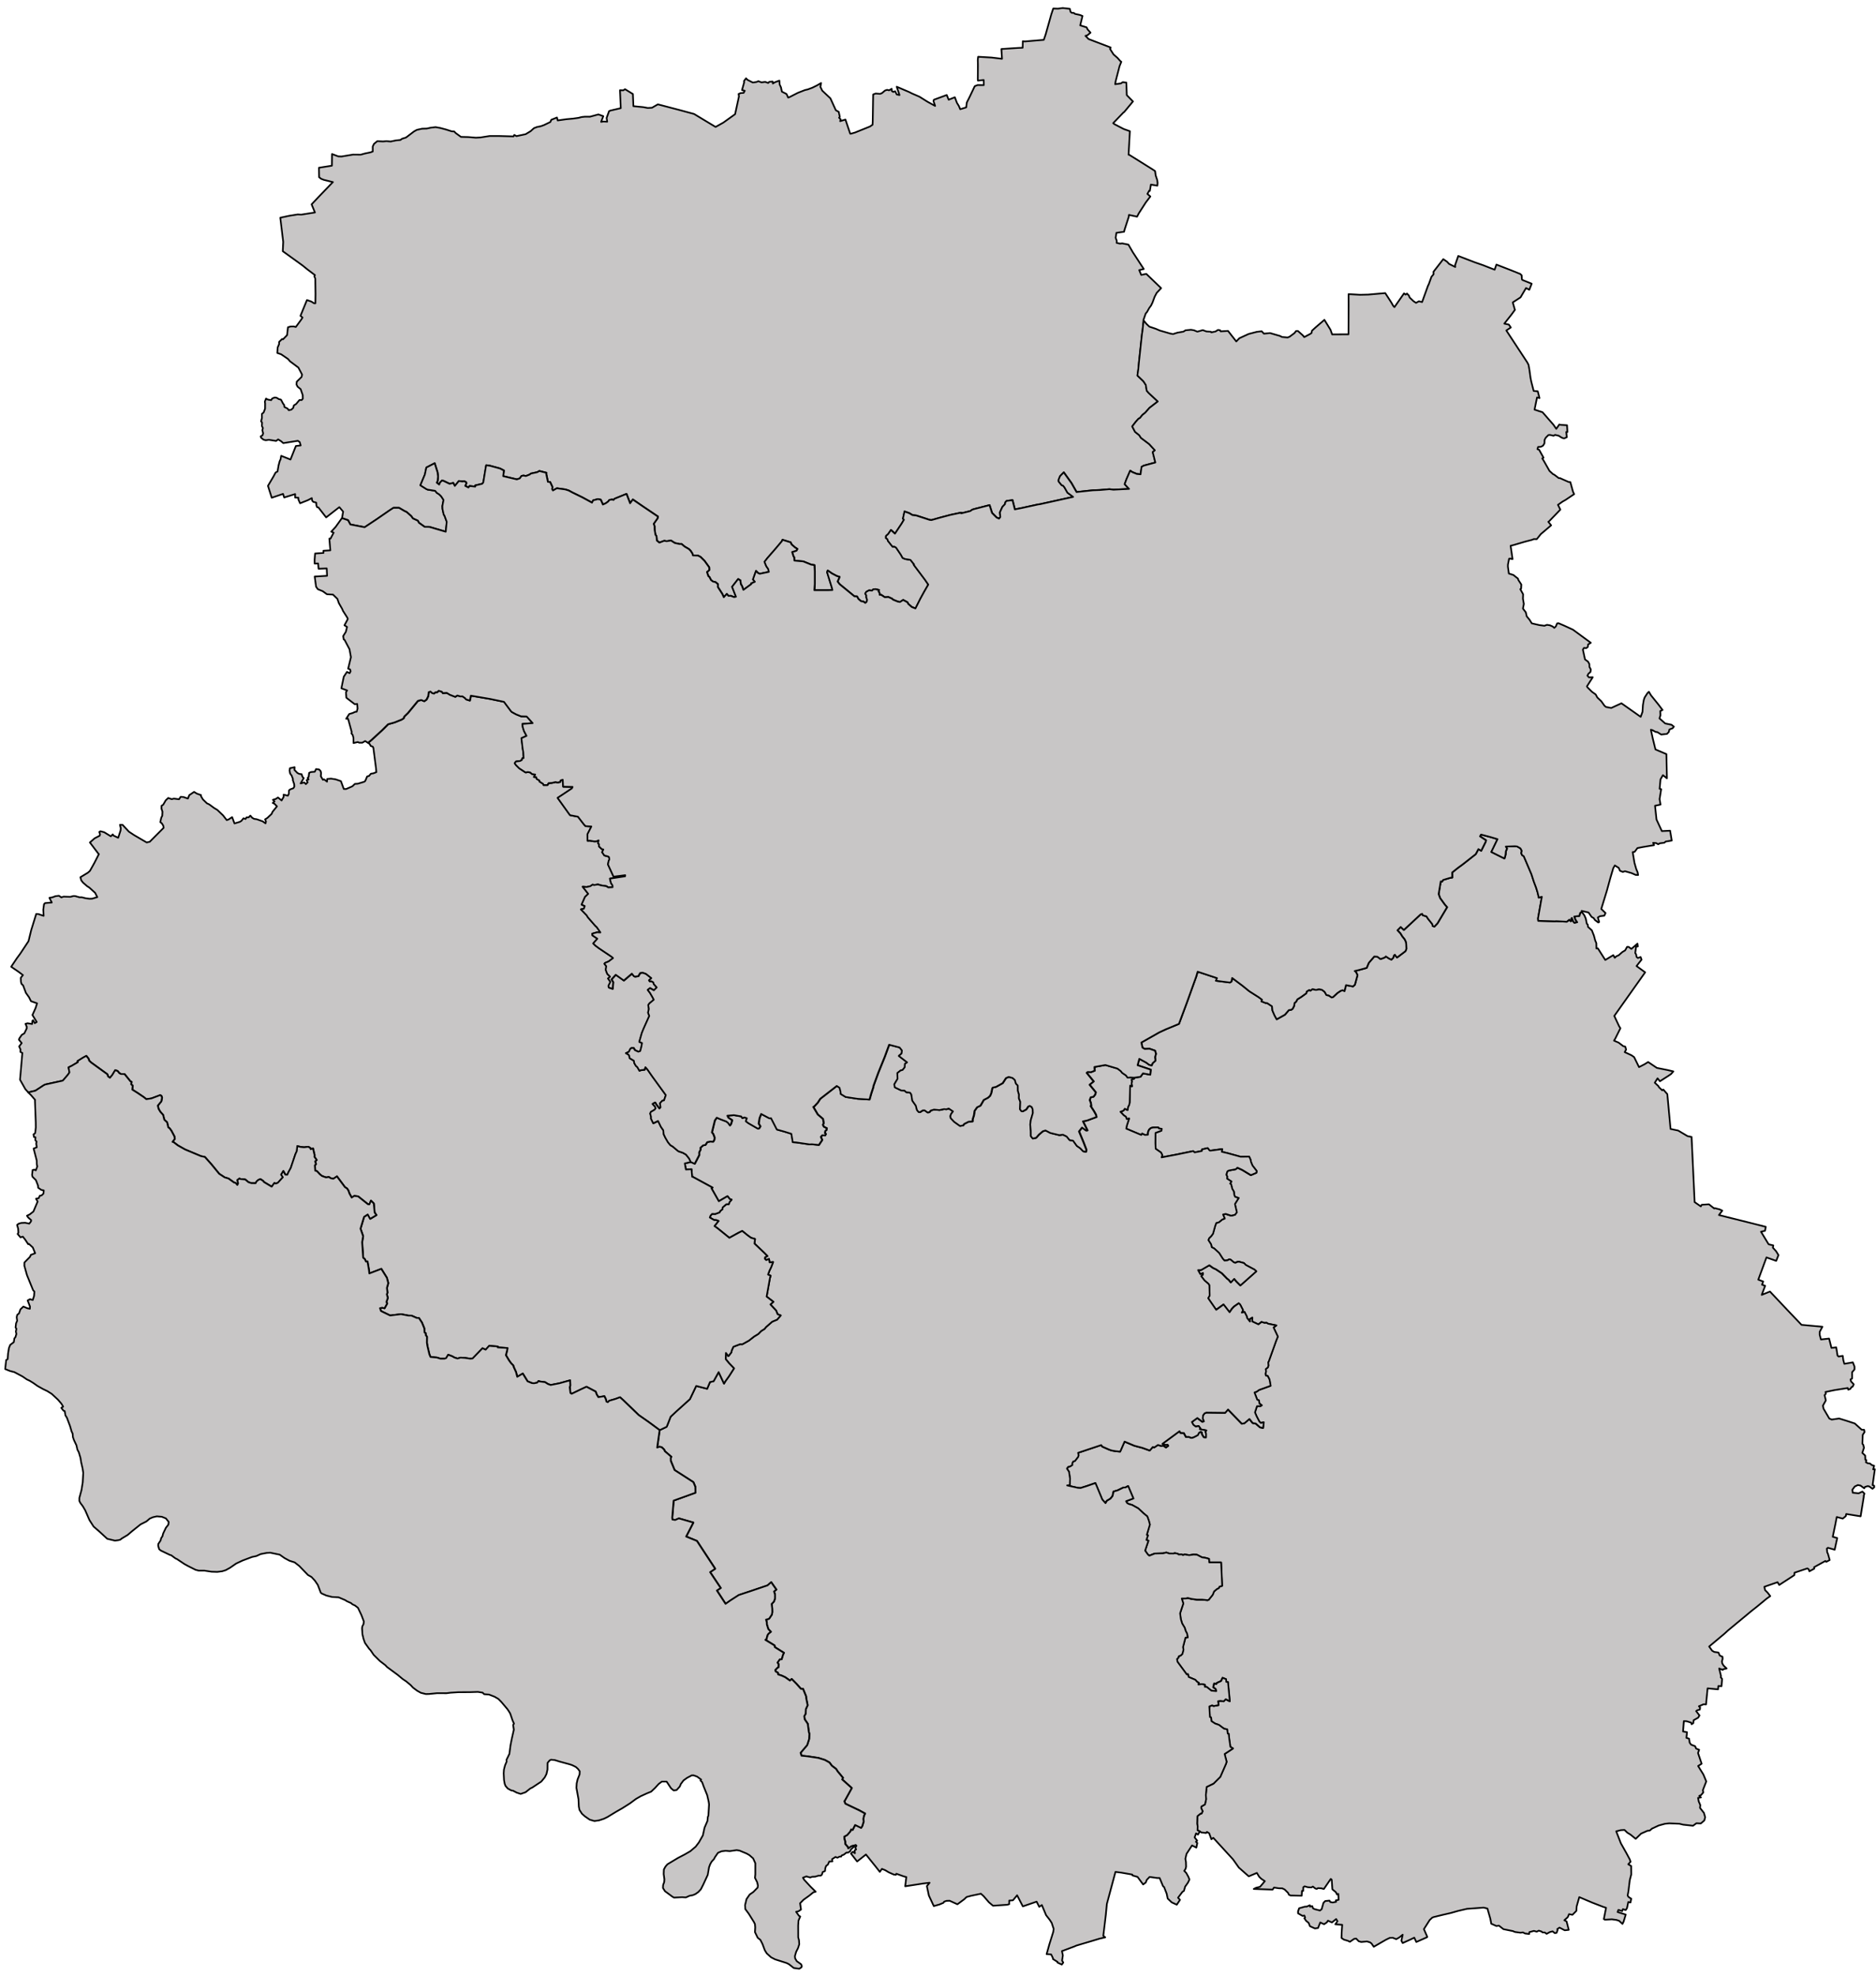 <svg xmlns="http://www.w3.org/2000/svg" width="225" height="237" fill="none" viewBox="0 0 225 237"><path id="Гайсинський" fill="#C8C6C6" fill-rule="evenodd" d="m169.174 232.59-.943.428-.155-.283.16-.718-.427.341-.346.196-.427-.17-.355.015-.449.217-1.468.846-.267-.387-.181-.139-.365-.109-.696.062-.298-.087-.299-.315-.242.026-.515.356-.237-.119-.474-.139-.294-.196.021-.713.062-.872-.825-.057.258-.371-.16-.263-.505.407-.479-.211-.134.206-.329.222-.459-.212-.267.666-.376.052-.593-.269-.154-.397-.309-.253-.212-.31.098-.072-.092-.248-.217.042-.541-.305v-.247l.129-.362.696-.196.216-.005.376-.165.02.17.263-.067.098.274.185.093.644.165.201-.155.222-.774.211-.207.51-.051.092.17.289.057.412-.083-.031-.175.335-.067-.041-.713-.155.073-.139-.274-.417-.341-.083-1.161-.113-.088-.829 1.213-.284-.088-.412-.025-.154.098-.18-.057-.284-.227-.18.108-.433-.026-.381-.108-.16.113-.01.439-.144-.005-.036.583-1.329-.031-.201-.088-.098-.222-.402-.402-.288-.145-.422-.01-.577-.088-.17.248-2.261-.077.283-.145.474-.113.572-.677-.423-.283-.257-.248-.273-.459-.974.412-1.185-1.047-.705-.991-2.365-2.581-.226.171-.268-.723-.268-.155-.087.129-.582-.067-.206-.129-.273-.129.015-.48-.057-.299.026-.909.371-.304.139-.026.124-.263-.175-.377.015-.186.438-.258.134-.619-.031-.506.092-.97.835-.403.803-.8.675-1.538.093-.274-.247-.934 1.014-.666-.324-.196-.15-1.063-.051-.506-.119-.02-.067-.511-.37-.072-.618-.46-.459-.16-.433-.284-.046-.438-.139-.057-.072-1.27.34-.134.18.088.592-.109-.061-.474.283-.036.386.051.247-.253.49.248-.222-2.317-.201-.011-.025-.325-.412-.165-.186.392-.494.217-.083.15-.247-.072-.108.443.294.217.056.253-.582-.057-.561-.449-.232-.02.026-.238-.376-.082-.422.051.056-.217-.185-.092-.237-.259-.793-.335-.083-.341-.144.036-1.118-1.522-.051-.325.165-.155.036-.17.252-.104.191-.191.128-.5-.056-.305.299-1.14.262-.021-.067-.444-.19-.382-.088-.32-.319-.536-.155-.511-.092-.702.391-1.177-.191-.599.505-.005.201-.062.453.114.665.093h.654l.628.062.129-.047.479-.599.165-.407.34-.284.247-.129.047-.15.334-.103-.123-2.813h-1.427l-.021-.428-.443-.124-.396-.052-.618-.32-.407-.02-.515.077-.556-.093-.196.088-.139-.088-.387.016-.087-.093-.356-.072-.17.046-.504-.005-.345-.119-.402.098-.994.026-.649.258-.165-.134-.34-.475.402-1.192-.248-.083.186-.562-.134-.057.366-1.228-.119-.455-.19-.531-.438-.356-.639-.599-.752-.418-.376-.103-.216-.119-.129-.222.886-.33-.634-1.492-.319.176h-.232l-.7.34-.495.145-.123.547-.253.31-.432.258-.16.278-.386-.433-.825-1.977-1.009.351-.768.243-.324-.021-1.293-.289.319-.021.031-.789-.123-.831-.253-.377.15-.207.226-.046.289-.191-.026-.175.108-.228.216-.061.397-.517.041-.191-.061-.273 2.771-.929.144.186.793.351.304.108.494.088.546.051.526-1.202 1.174.495.969.258.88.32.356-.423.18.052.438-.294.407.113.252-.046.314.232.273-.201-.097-.134-.181.046-.427-.15 2.05-1.512.118.201.412.021.242.459h.346l.324.124.299-.098.458-.242.139-.279.222-.129.139.114v.18l.226.367.253.02v-.449l-.083-.206.119-.181-.788-.149.067-.114-.191-.263-.355.067-.289-.217-.175-.33.654-.48.593.444.19-.042-.139-.345.047-.382.175-.233.216-.092 2.261.026.34-.398 1.659 1.708.314-.061.592-.511.397.495.355.052.526.459.365.077.078-.686-.35.083-.181-.176-.314-.599-.211-.49.242-.743.422-.01.155-.104-.283-.211-.062-.387-.201-.067-.33-.867.289-.114.262-.191 1.386-.501-.134-.748-.216-.428-.222-.042-.046-.216.072-.31-.046-.248.262-.217.067-.206-.031-.408.062-.082.912-2.545.185-.444-.515-1.094.345-.253-1.02-.206-.16-.114-.236.026-.366-.118-.376.289-.747-.351.02-.46-.309.191.016.284-.366-.464.021-.093-.304-.599-.33.083.154-.295-.345-.671-.17-.154-.556.387-.252.263-.294.423-.721-.929-.886.64-.963-1.393.18-.32-.036-1.239-.103-.16-.484-.418-.397-.511.217-.186.005-.175-.325.123-.268-.48.356-.005.999-.583.458.33.33.15.726.485.624.64.18.134.263.32.401-.423.263.31.479.48 1.916-1.698-.226-.207-1.046-.557-.222-.227-.566-.155-.211.01-.242.119-.181-.052-.376-.314-.17-.062-.242.134-.345.026-.206-.232-.433-.682-.607-.552-.279-.134-.077-.346-.329-.511.092-.227.263-.258.206-.289.252-.914.134-.366.314-.083.413-.335.293-.114-.206-.485.319-.067.655.212.458-.109.222-.299-.227-.991.448-.723-.433-.144-.098-.232-.041-.393-.201-.335-.128-.527-.124-.103.165-.237-.531-.351.021-.263-.114-.207.124-.402.17-.098.845-.155.19-.191.582.268 1.036.63.669-.284.031-.217-.51-.66-.17-.413-.056-.279-.165-.372-1.025.016-1.612-.444-.649-.15.046-.325-1.385.186-.114-.005-.242-.3-.664.155-.047.196-.855.165-.165-.154-2.024.418-1.777.335.098-.268-.16-.315-.644-.449-.031-.671.011-1.234.716-.268.036-.217-.34-.046-.072-.124-.624.005-.257.062-.227.207-.113.263-.036.34-.356.021-.319-.155-.118.16-1.798-.758.067-.351.278-.862-.283.072-.108-.294-.253-.165-.402-.423.376-.14.145-.222.345.155.051-.361.139-.274.057-.273.052-2.024.231.083-.056-.346.046-.242-.067-.207.34-.124.021-.118.757-.104.298-.412.876.16.057-.609-1.576-.527.206-.769.834.454.355.269.299.067.093-.248.355-.325-.051-.429.113-.392-.113-.377-.665-.232-.571.026-.268-.15-.139-.619 2.137-1.213.809-.377 1.566-.645.932-2.513 1.138-3.159.17-.588 2.323.769-.123.32 1.669.211.19-.113.083-.434 1.246.935.809.655 1.128.717.402.3-.083.196.536.211.149-.005.587.387.052.501.252.588.263.475.989-.557.469-.552.293-.037.165-.123.175-.346.052-.351.175-.134.16-.295.468-.294.603-.433.057-.222.309-.181.113.098.268-.201.417.103.361-.088.355.073.314.237.227.392.268.047.36.242.17-.056.51-.475.381-.258.242-.083.227.103.186-.712.839.16.227-.212.309-1.145-.181-.372-.149-.124.531-.124.901-.247.252-.604.66-.764.371.026.381.284.505-.191.133-.129.387.258.278.129.232-.238.062-.247.118-.109.258.346 1.014-.769.108-.268-.02-.584-.046-.258-.14-.299-.288-.361-.216-.351-.356-.382.392-.398.376.357 2.003-1.864.196-.072.072.181.443.124.16.258.546.686.026.207.216.077.366-.382 1.154-1.941-.279-.32-.556-.769-.175-.49.252-1.522.145.041.144-.212.86-.258.232-.026-.01-.614.685-.547.566-.413 1.571-1.233.325-.609.329.206.541-1.084.036-.18-.716-.47.124-.217 1.123.299.855.253-.742 1.538 1.576.79.134-.47.036-.413.134-.314-.144-.243 1.097-.036.263.026.396.227.16.299-.072.284.118.243.191.113.922 2.163.289.893.273.727.175.573.144.62.366-.109-.459 2.596.026.289 1.983.057.18-.015 1.267.062.294-.238.17.181.159-.093-.113-.175.098-.135.165.439.134.15.319-.067-.185-.258-.155-.418.623-.083.083-.346.196-.134.309.428.164.377.129.63.108.088.031.273.464.423.252.645.145.558.139.33.015.645.165-.026.891 1.399.963-.583.175.32.186-.176.288-.129.448-.392.325-.191.232-.418.175-.005.34.248.731-.635.046.335-.211.036-.103.754.108.17.052.305.16.124.324-.119.113.315-.602.769 1.035.753-3.703 5.229.587 1.249.149.227-.623 1.249-.144.237.551.237.556.424.247.062.093.356-.165.299.814.377.314.222.588 1.197.659-.34.433-.269 1.05.707 1.298.258.675.16-.263.305-.303.211-1.041.666-.288-.351-.33.527.443.413.057.123.391.372.134-.088.479.547.386 4.176.912.191 1.138.676.474.088.366 7.819.742.516.108-.196.865-.057.639.506.046-.052.603.155.314.15-.402.531 3.498.872 2.122.537-.093.48-.484.109.917 1.507.561.139-.056.263.391.434.284.459-.274.697-1.164-.418-.983 2.668.587.222-.134.382.371.134-.412 1.089.989-.402 2.117 2.245 1.668 1.749 2.504.227-.325.609v.362l.15.557.978-.108.284 1.12.571-.067.155.985.129.114.494-.083.077.537.119.423 1.02-.175.201.511v.335l-.289.331v.758l-.19.109.056.237.33.351-.129.279-.118.036-.181.248-.237.077-.051-.196-1.607.253-1.066.222.046.201-.155.181.15.629-.35.625.067.356.7 1.192.288.124.886-.129.845.258 1.041.341.819.743.298.015.047.274-.217.325-.041 1.074.108.129.083.351-.201.614.345.32.015.5.129.047-.057.258.232.124.242.02.248.196.267.083-.118.428.201-.02-.268 1.909.185.072.011.186-.206.181-.418-.294-.18-.021-.314.098-.082.16-.443-.325-.315-.067-.376.175-.293.392.051.357.706.072.448-.212.247.243-.092.284.015.072-.381 2.369-1.726-.279-.056.258-.356.294-.726-.19-.175.913-.304 1.456.536.154-.304 1.399-.809-.232-.129.098.041.449.093.181.206.743-.412.216-.103-.108-1.355.748.021.176-.587.32-.088-.248-.154-.103-1.54.516-.021.289-1.813 1.182-.201-.33-1.581.547.077.392.319.32.309.408-.412.289-1.21.996-.634.501-2.812 2.332-.458.418-1.803 1.508.355.5.253.15.51.072.149.361.33.14.02.263-.082.289.036.248.159.263.366.351-.402.082-.051.088-.443-.17.221.908-.026.15.16.196-.072.867-.381-.021-.036.403-1.252-.119-.191 1.931-.293-.021-.562.237.15.15-.041.258-.289.062-.149.108.402.522-.16.268-.541.305-.046.356-.196.124-.062-.191-.53-.165-.34-.016-.098 1.239.474.088-.067.681.319.098.072.485.175.232.484.186.103.279.371.149-.134.388.433 1.285-.422.273.633 1.017.345.831-.407 1.043.047.283-.273.32-.206.083.201.191-.345.052.077.428.19.439-.036.335.474.604.144.516-.097.382-.423.366-.535-.025-.397.299-1.18-.129-.443-.109-1.241-.051-.525.057-.742.206-.798.372-.263.232-.263.02-.772.341-.649.63-.624-.506-.381-.232-.34-.331-.438.026-.556.14.562 1.445.649 1.151.412.769.097.284-.278.304.351.206.01 1.017-.175.676-.165 1.347-.093.506.113.176.32.201-.088.454-.268-.057-.154.738-.155.228-.334-.114-.093.243-.443-.155-.103.263.979.304-.258.847-.134.273-.391-.366-.315-.108-.566-.078-.84.047-.123-.078.267-1.352-.365-.119-1.309-.506-1.54-.655-.314 1.12-.036.532-.469.469-.412-.077-.149.361-.412.367.268.139.262 1.017-.484.051-.623-.32-.263.171.031.134-.123.32-.222.031-.252-.212-.33.088-.386.212-.232-.166h-.263l-.113-.108-.335-.108-.242.124-.34-.093-.546.144-.026.227-.494-.062-.253-.129-.293.036-.66-.087-.242-.104-1.143-.232-.546-.428-.294.051-.618-.273-.113-.604-.35-1.223-.454-.108-1.993.144-1.061.248-.891.253-.968.222-1.087.268-.16.062-.309.289-.695 1.094.406.924-.025.046-1.293.573-.242-.521-.454.222" clip-rule="evenodd"/><path stroke="#000" stroke-linecap="round" stroke-linejoin="round" stroke-width=".2" d="m169.174 232.59-.943.428-.155-.283.16-.718-.427.341-.346.196-.427-.17-.355.015-.449.217-1.468.846-.267-.387-.181-.139-.365-.109-.696.062-.298-.087-.299-.315-.242.026-.515.356-.237-.119-.474-.139-.294-.196.021-.713.062-.872-.825-.057.258-.371-.16-.263-.505.407-.479-.211-.134.206-.329.222-.459-.212-.267.666-.376.052-.593-.269-.154-.397-.309-.253-.212-.31.098-.072-.092-.248-.217.042-.541-.305v-.247l.129-.362.696-.196.216-.005.376-.165.02.17.263-.067.098.274.185.093.644.165.201-.155.222-.774.211-.207.51-.051.092.17.289.057.412-.083-.031-.175.335-.067-.041-.713-.155.073-.139-.274-.417-.341-.083-1.161-.113-.088-.829 1.213-.284-.088-.412-.025-.154.098-.18-.057-.284-.227-.18.108-.433-.026-.381-.108-.16.113-.01.439-.144-.005-.036.583-1.329-.031-.201-.088-.098-.222-.402-.402-.288-.145-.422-.01-.577-.088-.17.248-2.261-.077.283-.145.474-.113.572-.677-.423-.283-.257-.248-.273-.459-.974.412-1.185-1.047-.705-.991-2.365-2.581-.226.171-.268-.723-.268-.155-.087.129-.582-.067-.206-.129-.273-.129.015-.48-.057-.299.026-.909.371-.304.139-.026.124-.263-.175-.377.015-.186.438-.258.134-.619-.031-.506.092-.97.835-.403.803-.8.675-1.538.093-.274-.247-.934 1.014-.666-.324-.196-.15-1.063-.051-.506-.119-.02-.067-.511-.37-.072-.618-.46-.459-.16-.433-.284-.046-.438-.139-.057-.072-1.27.34-.134.18.088.592-.109-.061-.474.283-.036.386.051.247-.253.49.248-.222-2.317-.201-.011-.025-.325-.412-.165-.186.392-.494.217-.083.15-.247-.072-.108.443.294.217.056.253-.582-.057-.561-.449-.232-.02.026-.238-.376-.082-.422.051.056-.217-.185-.092-.237-.259-.793-.335-.083-.341-.144.036-1.118-1.522-.051-.325.165-.155.036-.17.252-.104.191-.191.128-.5-.056-.305.299-1.14.262-.021-.067-.444-.19-.382-.088-.32-.319-.536-.155-.511-.092-.702.391-1.177-.191-.599.505-.005.201-.062.453.114.665.093h.654l.628.062.129-.047.479-.599.165-.407.34-.284.247-.129.047-.15.334-.103-.123-2.813h-1.427l-.021-.428-.443-.124-.396-.052-.618-.32-.407-.02-.515.077-.556-.093-.196.088-.139-.088-.387.016-.087-.093-.356-.072-.17.046-.504-.005-.345-.119-.402.098-.994.026-.649.258-.165-.134-.34-.475.402-1.192-.248-.083.186-.562-.134-.057.366-1.228-.119-.455-.19-.531-.438-.356-.639-.599-.752-.418-.376-.103-.216-.119-.129-.222.886-.33-.634-1.492-.319.176h-.232l-.7.34-.495.145-.123.547-.253.31-.432.258-.16.278-.386-.433-.825-1.977-1.009.351-.768.243-.324-.021-1.293-.289.319-.021.031-.789-.123-.831-.253-.377.15-.207.226-.046.289-.191-.026-.175.108-.228.216-.061.397-.517.041-.191-.061-.273 2.771-.929.144.186.793.351.304.108.494.088.546.051.526-1.202 1.174.495.969.258.88.32.356-.423.18.052.438-.294.407.113.252-.046.314.232.273-.201-.097-.134-.181.046-.427-.15 2.05-1.512.118.201.412.021.242.459h.346l.324.124.299-.098.458-.242.139-.279.222-.129.139.114v.18l.226.367.253.02v-.449l-.083-.206.119-.181-.788-.149.067-.114-.191-.263-.355.067-.289-.217-.175-.33.654-.48.593.444.19-.042-.139-.345.047-.382.175-.233.216-.092 2.261.026.34-.398 1.659 1.708.314-.061.592-.511.397.495.355.052.526.459.365.077.078-.686-.35.083-.181-.176-.314-.599-.211-.49.242-.743.422-.01.155-.104-.283-.211-.062-.387-.201-.067-.33-.867.289-.114.262-.191 1.386-.501-.134-.748-.216-.428-.222-.042-.046-.216.072-.31-.046-.248.262-.217.067-.206-.031-.408.062-.082.912-2.545.185-.444-.515-1.094.345-.253-1.02-.206-.16-.114-.236.026-.366-.118-.376.289-.747-.351.02-.46-.309.191.016.284-.366-.464.021-.093-.304-.599-.33.083.154-.295-.345-.671-.17-.154-.556.387-.252.263-.294.423-.721-.929-.886.64-.963-1.393.18-.32-.036-1.239-.103-.16-.484-.418-.397-.511.217-.186.005-.175-.325.123-.268-.48.356-.005.999-.583.458.33.33.15.726.485.624.64.18.134.263.32.401-.423.263.31.479.48 1.916-1.698-.226-.207-1.046-.557-.222-.227-.566-.155-.211.01-.242.119-.181-.052-.376-.314-.17-.062-.242.134-.345.026-.206-.232-.433-.682-.607-.552-.279-.134-.077-.346-.329-.511.092-.227.263-.258.206-.289.252-.914.134-.366.314-.083.413-.335.293-.114-.206-.485.319-.067.655.212.458-.109.222-.299-.227-.991.448-.723-.433-.144-.098-.232-.041-.393-.201-.335-.128-.527-.124-.103.165-.237-.531-.351.021-.263-.114-.207.124-.402.17-.098.845-.155.19-.191.582.268 1.036.63.669-.284.031-.217-.51-.66-.17-.413-.056-.279-.165-.372-1.025.016-1.612-.444-.649-.15.046-.325-1.385.186-.114-.005-.242-.3-.664.155-.047.196-.855.165-.165-.154-2.024.418-1.777.335.098-.268-.16-.315-.644-.449-.031-.671.011-1.234.716-.268.036-.217-.34-.046-.072-.124-.624.005-.257.062-.227.207-.113.263-.036.34-.356.021-.319-.155-.118.16-1.798-.758.067-.351.278-.862-.283.072-.108-.294-.253-.165-.402-.423.376-.14.145-.222.345.155.051-.361.139-.274.057-.273.052-2.024.231.083-.056-.346.046-.242-.067-.207.34-.124.021-.118.757-.104.298-.412.876.16.057-.609-1.576-.527.206-.769.834.454.355.269.299.067.093-.248.355-.325-.051-.429.113-.392-.113-.377-.665-.232-.571.026-.268-.15-.139-.619 2.137-1.213.809-.377 1.566-.645.932-2.513 1.138-3.159.17-.588 2.323.769-.123.32 1.669.211.19-.113.083-.434 1.246.935.809.655 1.128.717.402.3-.083.196.536.211.149-.005.587.387.052.501.252.588.263.475.989-.557.469-.552.293-.037.165-.123.175-.346.052-.351.175-.134.16-.295.468-.294.603-.433.057-.222.309-.181.113.098.268-.201.417.103.361-.088.355.073.314.237.227.392.268.047.36.242.17-.056.51-.475.381-.258.242-.083.227.103.186-.712.839.16.227-.212.309-1.145-.181-.372-.149-.124.531-.124.901-.247.252-.604.66-.764.371.026.381.284.505-.191.133-.129.387.258.278.129.232-.238.062-.247.118-.109.258.346 1.014-.769.108-.268-.02-.584-.046-.258-.14-.299-.288-.361-.216-.351-.356-.382.392-.398.376.357 2.003-1.864.196-.072.072.181.443.124.16.258.546.686.026.207.216.077.366-.382 1.154-1.941-.279-.32-.556-.769-.175-.49.252-1.522.145.041.144-.212.86-.258.232-.026-.01-.614.685-.547.566-.413 1.571-1.233.325-.609.329.206.541-1.084.036-.18-.716-.47.124-.217 1.123.299.855.253-.742 1.538 1.576.79.134-.47.036-.413.134-.314-.144-.243 1.097-.036.263.026.396.227.16.299-.072.284.118.243.191.113.922 2.163.289.893.273.727.175.573.144.62.366-.109-.459 2.596.026.289 1.983.057.18-.015 1.267.062.294-.238.17.181.159-.093-.113-.175.098-.135.165.439.134.15.319-.067-.185-.258-.155-.418.623-.083.083-.346.196-.134.309.428.164.377.129.63.108.088.031.273.464.423.252.645.145.558.139.33.015.645.165-.026.891 1.399.963-.583.175.32.186-.176.288-.129.448-.392.325-.191.232-.418.175-.005.34.248.731-.635.046.335-.211.036-.103.754.108.17.052.305.16.124.324-.119.113.315-.602.769 1.035.753-3.703 5.229.587 1.249.149.227-.623 1.249-.144.237.551.237.556.424.247.062.093.356-.165.299.814.377.314.222.588 1.197.659-.34.433-.269 1.05.707 1.298.258.675.16-.263.305-.303.211-1.041.666-.288-.351-.33.527.443.413.057.123.391.372.134-.088.479.547.386 4.176.912.191 1.138.676.474.088.366 7.819.742.516.108-.196.865-.057.639.506.046-.052.603.155.314.15-.402.531 3.498.872 2.122.537-.093.48-.484.109.917 1.507.561.139-.056.263.391.434.284.459-.274.697-1.164-.418-.983 2.668.587.222-.134.382.371.134-.412 1.089.989-.402 2.117 2.245 1.668 1.749 2.504.227-.325.609v.362l.15.557.978-.108.284 1.12.571-.067.155.985.129.114.494-.083.077.537.119.423 1.02-.175.201.511v.335l-.289.331v.758l-.19.109.056.237.33.351-.129.279-.118.036-.181.248-.237.077-.051-.196-1.607.253-1.066.222.046.201-.155.181.15.629-.35.625.067.356.7 1.192.288.124.886-.129.845.258 1.041.341.819.743.298.015.047.274-.217.325-.041 1.074.108.129.083.351-.201.614.345.32.015.5.129.047-.057.258.232.124.242.02.248.196.267.083-.118.428.201-.02-.268 1.909.185.072.011.186-.206.181-.418-.294-.18-.021-.314.098-.082.16-.443-.325-.315-.067-.376.175-.293.392.051.357.706.072.448-.212.247.243-.092.284.015.072-.381 2.369-1.726-.279-.056.258-.356.294-.726-.19-.175.913-.304 1.456.536.154-.304 1.399-.809-.232-.129.098.041.449.093.181.206.743-.412.216-.103-.108-1.355.748.021.176-.587.32-.088-.248-.154-.103-1.54.516-.021.289-1.813 1.182-.201-.33-1.581.547.077.392.319.32.309.408-.412.289-1.21.996-.634.501-2.812 2.332-.458.418-1.803 1.508.355.5.253.15.51.072.149.361.33.14.02.263-.082.289.036.248.159.263.366.351-.402.082-.051.088-.443-.17.221.908-.026.15.16.196-.072.867-.381-.021-.036.403-1.252-.119-.191 1.931-.293-.021-.562.237.15.15-.041.258-.289.062-.149.108.402.522-.16.268-.541.305-.046.356-.196.124-.062-.191-.53-.165-.34-.016-.098 1.239.474.088-.067.681.319.098.072.485.175.232.484.186.103.279.371.149-.134.388.433 1.285-.422.273.633 1.017.345.831-.407 1.043.047.283-.273.32-.206.083.201.191-.345.052.077.428.19.439-.036.335.474.604.144.516-.097.382-.423.366-.535-.025-.397.299-1.18-.129-.443-.109-1.241-.051-.525.057-.742.206-.798.372-.263.232-.263.02-.772.341-.649.63-.624-.506-.381-.232-.34-.331-.438.026-.556.14.562 1.445.649 1.151.412.769.097.284-.278.304.351.206.01 1.017-.175.676-.165 1.347-.093.506.113.176.32.201-.088.454-.268-.057-.154.738-.155.228-.334-.114-.093.243-.443-.155-.103.263.979.304-.258.847-.134.273-.391-.366-.315-.108-.566-.078-.84.047-.123-.078.267-1.352-.365-.119-1.309-.506-1.54-.655-.314 1.12-.036.532-.469.469-.412-.077-.149.361-.412.367.268.139.262 1.017-.484.051-.623-.32-.263.171.031.134-.123.32-.222.031-.252-.212-.33.088-.386.212-.232-.166h-.263l-.113-.108-.335-.108-.242.124-.34-.093-.546.144-.026.227-.494-.062-.253-.129-.293.036-.66-.087-.242-.104-1.143-.232-.546-.428-.294.051-.618-.273-.113-.604-.35-1.223-.454-.108-1.993.144-1.061.248-.891.253-.968.222-1.087.268-.16.062-.309.289-.695 1.094.406.924-.025.046-1.293.573-.242-.521-.454.222"/><path id="Хмільницький" fill="#C8C6C6" fill-rule="evenodd" d="m81.749 65.231-.2.011-.604-.128-.463-.295-.52.08-.294-.052-.572.222-.304-.243-.046-.53-.123-.17-.098-.59-.01-.433-.104-.29.469-.667.036-.207-1.818-1.226-1.19-.818-.325.456-.432-1.129-1.437.586-.119.148-.165-.06-.34.055-.139.19-.283.204-.35.16-.252-.581-.346-.076-.576.155-.13.272-1.168-.637-1.18-.576-.453-.245-.412-.128-1.005-.139-.469.266-.102-.176.046-.233-.289-.611-.257-.014-.201-.952.02-.136-.855-.216-.231.143-.799.172-.087.096-.485.194-.309-.058-.231.055-.186.28-.36.125-1.638-.387.082-.676-.468-.245-1.19-.323-.464-.068-.031.132-.32 1.942-.133.154-.845.201.015.14-.68-.077-.139.181-.386-.197.129-.27-.016-.16-.231-.134-.19.04-.454-.057-.48.59-.19-.357-.448.1-.721-.35-.196-.034-.247.268-.072.211-.299-.234.108-.192.052-.549-.062-.497-.345-1.087-1 .515-.175.84-.54 1.287.716.453.16.07.896.14.2.247.289.18.242.243.278.43-.144.734.015.345.15.68.082.103.278.752-.118 1.193-1.973-.58-.561-.005-.69-.494-.12-.238-.597-.275-.2-.28-.562-.499-.216-.092-.685-.4h-.67l-.49.319-1.498 1.035-1.463.97-1.715-.328-.278-.513-.732-.25.129-.776-.453-.537-1.582 1.232-.927-1.195-.16-.036-.082-.203-.02-.339-.36-.094-.135-.158-.036-.291-.448.24-.958.383-.206-.462-.005-.21-.381-.014v-.419l-1.314.407-.139-.429-1.355.46-.453-1.426.634-1.074.283-.52.232-.13.123-.726.134-.509.108-.226.073-.416 1.117.446.644-1.623.577-.07-.118-.404-.222-.15-1.746.28-.283-.244-.335-.203-.242.183-.87-.136-.377.053-.262-.066-.294-.239-.046-.16.226-.135.067-.23-.098-.379.072-.253-.123-.24.02-.427-.118-.136.103-.4-.005-.494.206-.17.175-.452.005-.623-.031-.228.14-.364.2.117.417.074.119-.197.278-.118.237.017.283.17.263.071.247.474.124.143.03.252.392.199.129.192.314-.063.237-.227.067-.287.263-.16.412-.488.262.01.134-.158-.01-.441-.247-.71-.36-.292-.14-.264.031-.338.582-.57.057-.287-.443-.837-.994-.744-.253-.29-.824-.563-.453-.15.041-.666.175-.404-.005-.256.366-.356.103.044.49-.504.107-.947.31-.088.37-.008.263.061.654-.892.15-.239-.248-.202.778-1.895.52.18.335.212.155.003.015-1.106-.026-1.863-.118-.276.077-.141-.891-.673-.608-.49-2.359-1.702.052-1.124-.35-2.895 1.076-.229 1.02-.163.412.024 1.648-.258-.402-.973.953-1.01 1.602-1.662-1.082-.266-.334-.128-.237-.194-.02-1.132 1.555-.246.015-1.398.742.281.391.017 1.386-.23.922.009.51-.142.659-.136.273-.1-.005-.598.15-.313.396-.33.695.034.407-.036.505.043.628-.13.552-.057.175-.141.484-.15.963-.732.335-.186.628-.14.562-.016.479-.105.587-.066.572.103.674.182.68.217.31.02.149.17.654.477.865.02.917.075.572-.03 1.076-.17h1.17l1.7.047.097-.18.258.147 1.102-.234.592-.357.402-.361.37-.145.449-.088.386-.14.768-.373.108-.263.685-.273.082.352 1.036-.147.824-.073.639-.09.376-.099.391-.04.603.003 1.014-.275.588.21-.263.683.283-.044.448.024-.072-.445.299-.827.17-.065 1.231-.286-.093-2.152.402.013.196-.142.948.583.061 1.458 1.195.117.52.097.516-.027.705-.406 2.576.676 1.761.476 2.586 1.558.927-.52 1.412-1.01.463-2.132-.046-.29.252-.11.356-.026.133-.249-.33-.089.258-.918-.02-.163.247-.326.17.182.644.326.427-.063.232-.1.381.144.443-.059.356.129.139-.14.397-.034.02.24.268-.16.52-.19.036.474.155.33.113.522.551.276.2.437.197-.077.963-.495.86-.335.32-.072.556-.204.556-.277.5-.29-.088.46.221.454.98.924.653 1.431.345.187.134.604-.092.1.195.204-.067.213.634-.195.572 1.695.072.009.51-.147 1.797-.726.304-.21.021-.372.051-3.26.294-.11.541.038.216-.083.371-.315.252-.083.237.06.309-.185.021.277.17.102.226-.087.191.387.33.072-.335-.998 1.504.64.355.181.871.376.968.606.912.499-.201-.584.051-.157 1.541-.57.231.568.742-.297.247.665.242.396.15.374.721-.219.077-.59.376-.747.572-1.207.335-.132.752.005-.01-.615-.696.073-.015-.127.015-1.716-.015-.645.041-.37 1.612.094 1.252.15-.072-1.175 2.034-.133.515-.02.016-.778.237.026 2.282-.193.221-.647.675-2.401.237-.711.577.017.551-.076.86.092.093.38.154.11.237.007.124.11.608.133.303.12-.273 1.128.768.237.124.255.345.382-.366.31-.242.076.376.381 2.647 1.012-.072.177.412.649.485.427.334.375.119.085-.211.52-.469 1.813-.057.36.696-.1.211-.15.432.054.052 1.504.742.757-1.067 1.285-.051.015-1.252 1.302.072.063.057.05 1.138.593.732.258-.155 2.821.103.025 2.725 1.703.35.231.073.528.185.555.041.33-.025.34-.773-.128-.129.76-.072-.037-.221.394.355.307-.536.702-.85 1.319-.206.4-.973-.21-.031.241-.5 1.544-.056.235-.917.127-.093.598.134.363-.015.245.396.09.273-.03.742.147.53.917 1.314 2.014-.546.129.237.578.608-.128 1.782 1.713-.531.563-.247.466-.258.7-.17.351-.231.32-.253.456-.159.183-.273.783.031.042-.139 1.328-.047.25-.371 3.455-.072.796-.108.784.721.69.283.435.109.686.231.271 1.098 1.024-.989.76-.526.592-.329.263-.294.362-.191.108-.34.385-.401.523.34.648.51.413.19.304 1.005.76.674.737-.257.217.314 1.249-1.396.376-.257.148-.119.89-.443-.041-.546-.22-.257-.176-.449 1.03-.216.59.531.569-1.87.093-.489-.058-1.154.097-.84.034-1.947.21-.618-1.084-.917-1.275-.438.444-.18.438v.207l.376.455.16.047.165.204.36.638.685.507-3.966.874-.242.032-1.921.42-.866.17-.278-1.106-.716.092-.149.163-.036.223-.309.323-.304.666.057.558-.155.197-.299-.142-.546-.546-.298-.936-1.819.465-.257.079-.227.165-1.097.277-.02-.084-1.273.27-1.148.303-1.123.316-.211-.02-1.613-.525-.453-.052-.386-.23-.572-.203-.19.875.123.112-.288.486-.788 1.185-.485-.438-.329.482-.263.233-.01.255.175.125.067.212.551.696.201-.017.221.124.567.838.222.403.293.13.644.102.443.55-.046.041 1.349 1.795.397.579-.526.913-.432.795-.582 1.156-.443-.176-.423-.371-.098-.196-.515-.279-.376.248-.273-.052-.582-.237-.082-.104-.453-.206-.428.026-.458-.3-.16.016-.031-.268-.113-.145.056-.175-.438-.099-.267.037-.124.144-.361-.036-.324.175-.139.217.139.212-.01.212.103.32-.047.227-.164.15-.237-.171-.263-.031-.33-.274-.17-.304-.309-.016-1.777-1.455-.242-.32.242-.552-.34-.109-.577-.304-.515-.361-.072.211.577 1.863.067.274-.474.015-1.694.005.051-.748v-1.517l-.041-.749-.392-.053-.947-.385-1.067-.097-.025-.397-.088-.115-.16-.523.515-.16.114-.21-.273-.17-.428-.37-.098-.242-.989-.311-.077.184-.716.85-1.015 1.165-.345.442.212.521.231.336.083.35-1.087.228-.211-.088-.248-.258-.36 1.027.232.279-.459.196.036.072-.958.702-.175-.475-.134-.211-.062-.454-.262-.16-.727.934.47 1.187-.238.046-.386-.155-.278.01-.206-.237-.35.398-.191-.408-.526-.816.01-.34-.288-.248-.293-.062-.253-.186-.185-.366-.134-.098-.165-.506.278-.227-.01-.33-.556-.77-.48-.476-.308-.161-.608-.02-.052-.207-.226-.352-.206-.204-.505-.295-.376-.313" clip-rule="evenodd"/><path stroke="#000" stroke-linecap="round" stroke-linejoin="round" stroke-width=".2" d="m81.749 65.231-.2.011-.604-.128-.463-.295-.52.08-.294-.052-.572.222-.304-.243-.046-.53-.123-.17-.098-.59-.01-.433-.104-.29.469-.667.036-.207-1.818-1.226-1.19-.818-.325.456-.432-1.129-1.437.586-.119.148-.165-.06-.34.055-.139.19-.283.204-.35.16-.252-.581-.346-.076-.576.155-.13.272-1.168-.637-1.18-.576-.453-.245-.412-.128-1.005-.139-.469.266-.102-.176.046-.233-.289-.611-.257-.014-.201-.952.02-.136-.855-.216-.231.143-.799.172-.087.096-.485.194-.309-.058-.231.055-.186.28-.36.125-1.638-.387.082-.676-.468-.245-1.19-.323-.464-.068-.031.132-.32 1.942-.133.154-.845.201.015.14-.68-.077-.139.181-.386-.197.129-.27-.016-.16-.231-.134-.19.04-.454-.057-.48.59-.19-.357-.448.1-.721-.35-.196-.034-.247.268-.072.211-.299-.234.108-.192.052-.549-.062-.497-.345-1.087-1 .515-.175.84-.54 1.287.716.453.16.07.896.14.2.247.289.18.242.243.278.43-.144.734.015.345.15.68.082.103.278.752-.118 1.193-1.973-.58-.561-.005-.69-.494-.12-.238-.597-.275-.2-.28-.562-.499-.216-.092-.685-.4h-.67l-.49.319-1.498 1.035-1.463.97-1.715-.328-.278-.513-.732-.25.129-.776-.453-.537-1.582 1.232-.927-1.195-.16-.036-.082-.203-.02-.339-.36-.094-.135-.158-.036-.291-.448.24-.958.383-.206-.462-.005-.21-.381-.014v-.419l-1.314.407-.139-.429-1.355.46-.453-1.426.634-1.074.283-.52.232-.13.123-.726.134-.509.108-.226.073-.416 1.117.446.644-1.623.577-.07-.118-.404-.222-.15-1.746.28-.283-.244-.335-.203-.242.183-.87-.136-.377.053-.262-.066-.294-.239-.046-.16.226-.135.067-.23-.098-.379.072-.253-.123-.24.02-.427-.118-.136.103-.4-.005-.494.206-.17.175-.452.005-.623-.031-.228.14-.364.2.117.417.074.119-.197.278-.118.237.017.283.17.263.071.247.474.124.143.03.252.392.199.129.192.314-.063.237-.227.067-.287.263-.16.412-.488.262.01.134-.158-.01-.441-.247-.71-.36-.292-.14-.264.031-.338.582-.57.057-.287-.443-.837-.994-.744-.253-.29-.824-.563-.453-.15.041-.666.175-.404-.005-.256.366-.356.103.044.49-.504.107-.947.31-.088.37-.008.263.061.654-.892.15-.239-.248-.202.778-1.895.52.18.335.212.155.003.015-1.106-.026-1.863-.118-.276.077-.141-.891-.673-.608-.49-2.359-1.702.052-1.124-.35-2.895 1.076-.229 1.02-.163.412.024 1.648-.258-.402-.973.953-1.01 1.602-1.662-1.082-.266-.334-.128-.237-.194-.02-1.132 1.555-.246.015-1.398.742.281.391.017 1.386-.23.922.009.51-.142.659-.136.273-.1-.005-.598.15-.313.396-.33.695.034.407-.036.505.043.628-.13.552-.057.175-.141.484-.15.963-.732.335-.186.628-.14.562-.016.479-.105.587-.066.572.103.674.182.68.217.31.02.149.17.654.477.865.02.917.075.572-.03 1.076-.17h1.17l1.7.047.097-.18.258.147 1.102-.234.592-.357.402-.361.37-.145.449-.088.386-.14.768-.373.108-.263.685-.273.082.352 1.036-.147.824-.073.639-.09.376-.099.391-.04.603.003 1.014-.275.588.21-.263.683.283-.044.448.024-.072-.445.299-.827.17-.065 1.231-.286-.093-2.152.402.013.196-.142.948.583.061 1.458 1.195.117.52.097.516-.027.705-.406 2.576.676 1.761.476 2.586 1.558.927-.52 1.412-1.01.463-2.132-.046-.29.252-.11.356-.026.133-.249-.33-.089.258-.918-.02-.163.247-.326.17.182.644.326.427-.063.232-.1.381.144.443-.059.356.129.139-.14.397-.034.02.24.268-.16.52-.19.036.474.155.33.113.522.551.276.2.437.197-.077.963-.495.86-.335.32-.072.556-.204.556-.277.5-.29-.088.46.221.454.98.924.653 1.431.345.187.134.604-.092.1.195.204-.067.213.634-.195.572 1.695.072.009.51-.147 1.797-.726.304-.21.021-.372.051-3.26.294-.11.541.038.216-.083.371-.315.252-.083.237.06.309-.185.021.277.17.102.226-.087.191.387.33.072-.335-.998 1.504.64.355.181.871.376.968.606.912.499-.201-.584.051-.157 1.541-.57.231.568.742-.297.247.665.242.396.15.374.721-.219.077-.59.376-.747.572-1.207.335-.132.752.005-.01-.615-.696.073-.015-.127.015-1.716-.015-.645.041-.37 1.612.094 1.252.15-.072-1.175 2.034-.133.515-.02.016-.778.237.026 2.282-.193.221-.647.675-2.401.237-.711.577.017.551-.076.86.092.093.38.154.11.237.007.124.11.608.133.303.12-.273 1.128.768.237.124.255.345.382-.366.31-.242.076.376.381 2.647 1.012-.072.177.412.649.485.427.334.375.119.085-.211.52-.469 1.813-.057.36.696-.1.211-.15.432.054.052 1.504.742.757-1.067 1.285-.051.015-1.252 1.302.072.063.057.05 1.138.593.732.258-.155 2.821.103.025 2.725 1.703.35.231.073.528.185.555.041.33-.025.34-.773-.128-.129.76-.072-.037-.221.394.355.307-.536.702-.85 1.319-.206.4-.973-.21-.031.241-.5 1.544-.056.235-.917.127-.093.598.134.363-.015.245.396.09.273-.03.742.147.53.917 1.314 2.014-.546.129.237.578.608-.128 1.782 1.713-.531.563-.247.466-.258.7-.17.351-.231.32-.253.456-.159.183-.273.783.031.042-.139 1.328-.047.25-.371 3.455-.072.796-.108.784.721.69.283.435.109.686.231.271 1.098 1.024-.989.76-.526.592-.329.263-.294.362-.191.108-.34.385-.401.523.34.648.51.413.19.304 1.005.76.674.737-.257.217.314 1.249-1.396.376-.257.148-.119.89-.443-.041-.546-.22-.257-.176-.449 1.03-.216.59.531.569-1.87.093-.489-.058-1.154.097-.84.034-1.947.21-.618-1.084-.917-1.275-.438.444-.18.438v.207l.376.455.16.047.165.204.36.638.685.507-3.966.874-.242.032-1.921.42-.866.17-.278-1.106-.716.092-.149.163-.036.223-.309.323-.304.666.057.558-.155.197-.299-.142-.546-.546-.298-.936-1.819.465-.257.079-.227.165-1.097.277-.02-.084-1.273.27-1.148.303-1.123.316-.211-.02-1.613-.525-.453-.052-.386-.23-.572-.203-.19.875.123.112-.288.486-.788 1.185-.485-.438-.329.482-.263.233-.01.255.175.125.067.212.551.696.201-.017.221.124.567.838.222.403.293.13.644.102.443.55-.046.041 1.349 1.795.397.579-.526.913-.432.795-.582 1.156-.443-.176-.423-.371-.098-.196-.515-.279-.376.248-.273-.052-.582-.237-.082-.104-.453-.206-.428.026-.458-.3-.16.016-.031-.268-.113-.145.056-.175-.438-.099-.267.037-.124.144-.361-.036-.324.175-.139.217.139.212-.01.212.103.32-.047.227-.164.15-.237-.171-.263-.031-.33-.274-.17-.304-.309-.016-1.777-1.455-.242-.32.242-.552-.34-.109-.577-.304-.515-.361-.072.211.577 1.863.067.274-.474.015-1.694.005.051-.748v-1.517l-.041-.749-.392-.053-.947-.385-1.067-.097-.025-.397-.088-.115-.16-.523.515-.16.114-.21-.273-.17-.428-.37-.098-.242-.989-.311-.077.184-.716.85-1.015 1.165-.345.442.212.521.231.336.083.35-1.087.228-.211-.088-.248-.258-.36 1.027.232.279-.459.196.036.072-.958.702-.175-.475-.134-.211-.062-.454-.262-.16-.727.934.47 1.187-.238.046-.386-.155-.278.01-.206-.237-.35.398-.191-.408-.526-.816.01-.34-.288-.248-.293-.062-.253-.186-.185-.366-.134-.098-.165-.506.278-.227-.01-.33-.556-.77-.48-.476-.308-.161-.608-.02-.052-.207-.226-.352-.206-.204-.505-.295-.376-.313"/><path id="Тульчинський" fill="#C8C6C6" fill-rule="evenodd" d="m125.527 234.35.32-1.151.474-1.512.051-.367-.232-.707-.221-.351-.453-.583-.51-1.218-.315.212-.314-.62-1.653.568-.685-1.331-.5.603-.448.036v.424l-.227.072-1.72.119-.489-.418-.649-.749-.309-.273-1.18.247-.541.145-.298.284-.799.588-.937-.423-.376.015-.273.093-.093.14-.479.201-.675.191-.592-1.265-.237-1.13.324-.402-.777.092-2.148.331.134-1.11-.335-.088-.865-.309-.052.134-.252-.036-.618-.274-.397-.242-.407-.166-.252.362-.387-.496-1.277-1.589-1.056.836-.742-.95.227-.217.252.181-.041-.336.185-.129-.103-.185.145-.253-.083-.078-.494.129-.397.264-.067-.191-.293-.331-.011-.335-.092-.274-.016-.284.345-.185.376-.434.114-.258.17.077.298-.598.716.351.134-.196.176-.563-.042-.315.088-.413.123-.227-.679-.377-1.685-.805-.123-.299.103-.155.788-1.424-1.154-1.038.103-.186-.659-.794-.17-.274-.505-.382-.294-.392-.55-.305-.773-.242-1.314-.196-.716-.073-.108-.345.793-.929.232-.728.031-.64-.062-.17-.134-1.012-.365-.537-.057-.382.165-.278.03-.573.212-.449-.175-.878-.01-.196-.371-.898h-.247l-.531-.599-.582-.588-.196.201-.577-.407-.401-.186-.454-.155-.005-.191-.288-.16-.047-.176.284-.294.092-.015.031-.382-.139-.196.284-.403.21.011.17-.568.109-.212-1.092-.681-.031-.201-1.108-.677.134-.092.119-.46.123-.186.289-.227-.31-.325-.169-.542-.015-.304-.088-.289.366-.098.33-.496.056-.299-.01-.444-.067-.537.273-.289.129-.361v-.49l-.114-.362.278-.222-.623-.887-.433.382-2.04.691-1.405.465-1.02.655-.572.403-1.04-1.6.458-.3-1.272-1.904.608-.403-2.19-3.339-1.287-.526.86-1.672-1.736-.501-.438.191-.33-.052-.03-.217.17-2.054 2.616-.944-.015-.712-.232-.558-2.256-1.45-.453-1.099-.01-.377.072-.114-.778-.671-.078-.186-.278-.273-.262-.083-.3.104.294-2.096.794-.377.056-.067.454-1.161.7-.655 1.612-1.451.752-1.584 1.314.34.34-.805.433-.098.607-1.094.644 1.378.165-.284.438-.609.597-.934-.592-.614-.407-.496.026-.743.299.387.345-.439.062-.263.19-.423.804-.31.268.011.782-.434.624-.49.51-.31.35-.356.397-.248.185-.232.737-.64.597-.248.422-.5-.376-.145-.17-.439-.69-.732.36-.32-.813-.625.402-2.245.087-.253-.32-.144.176-.475.201-.413.232-.609-.418.041-.072-.413-.34.134-.16-.154.021-.181.289-.145-.402-.407-1.149-1.089.062-.558-.479-.139-.428-.31-.628-.511-.484.243-1.056.583-1.38-1.115-.407-.299.484-.609-.288-.108h-.232l-.526-.305.083-.222.19-.211.376.01.53-.196.063-.155.283-.227.01-.207.443-.382.294-.005.098-.258.252-.289-.216-.067-.284-.351-1.04.609-.88-1.553.128-.083-2.37-1.29-.077-.011-.077-.903-.675.031-.129-.727.737-.176.48.217.545-1.053-.01-.325.17-.33-.02-.212.324-.289.278-.052.211-.33.356-.077.365.02.14-.248.015-.263-.155-.402-.16-.202.35-1.429.238-.336.5.217.633.237.216.165.227.315.123-.16.145-.469-.454-.3-.118-.242.788-.067.88.154.124.212.248-.098.304.103-.134.361.324.243 1.138.656.15-.057.129-.233-.206-.325.108-.671.2-.49.974.521.211-.01.7 1.363.876.242.86.269.17 1.006.402.026 1.623.237.263-.015.84.083.396-.594-.165-.377.18-.196.33.031.093-.175-.114-.114.041-.258.145-.098.036-.227-.35-.17-.119-.238.098-.196-.082-.506-.629-.536-.536-.909.109-.052.422-.449.304-.469 1.988-1.543.335.216.129.516.01.228.587.361 1.453.222 1.411.088.191-.682.278-.857-.016-.051.593-1.621.777-1.915.531-1.45 1.257.331.283.356-.041.361-.34.294.999.769-.268.191-.015.403-.252.32-.248.067-.386.304.026.692-.397.666.072.361.768.372.381.01.211.196.464.057.149.211.119.749.422.598.139.532.211.243.15.01.335-.217.226-.005.34.253.227-.031.159-.196.397-.119.649.062.556-.119.273.026.289-.093.51.341-.242.325-.078.232.031.243.423.449.7.5.387-.067.108-.17.535-.274.485-.036v-.253l.154-.485.072-.521.304-.434.407-.196.391-.681.51-.268.248-.227.144-.326.123-.588.073-.082.376-.078.803-.449.386-.599.34-.149.464.129.268.232.134.449.221.222.011.635.128.433-.01.465.17.418-.036.898.154.211.15.052.448-.242.227-.346.195-.083.242.145.109.273.02.439-.252.867-.062.506.062.774.005.63.242.289.391-.088.33-.382.479-.408.324-.098.567.3 1.097.268.417-.062.449.217.365.444.407.056.453.63.413.289.355.367.324.056.052-.227-.309-.81-.582-1.409.366-.465.484.357.165-.016-.536-1.084.515-.108 1.102-.408-.062-.273-.237-.424-.406-.629.077-.036-.057-.362-.129-.314.129-.336.32-.057.206-.263.072-.273-.742-.909.489-.397-.839-1.027.128-.109.407.021.428-.17-.021-.449 1.309-.233 1.457.429.397.304.155.202.463.315.196.268.33-.026.458.026-.021.119-.339.123.066.207-.046.242.057.346-.232-.082-.051 2.023-.057.273-.139.274-.052.361-.345-.155-.144.222-.376.14.402.423.252.165.108.294.284-.072-.279.862-.067.351 1.798.758.119-.159.319.154.355-.02.036-.341.114-.263.226-.206.258-.062.623-.006.072.124.34.047-.036.217-.716.268-.01 1.233.031.671.644.449.159.315-.097.269 1.777-.336 2.024-.418.165.155.855-.165.046-.196.665-.155.242.299.113.005 1.386-.185-.047.325.649.149 1.612.444 1.025-.015.165.371.057.279.17.413.51.661-.031.216-.67.284-1.035-.629-.582-.269-.191.191-.845.155-.169.098-.124.403.113.206-.02.263.53.351-.165.238.124.103.129.526.201.336.041.392.098.232.433.145-.449.722.227.991-.221.3-.459.108-.654-.211-.319.067.206.485-.294.113-.412.336-.314.082-.134.367-.253.913-.206.289-.262.258-.093.228.33.51.077.346.278.135.608.552.433.681.206.232.345-.026.242-.134.17.062.376.315.18.051.242-.118.211-.01.567.154.221.227 1.046.558.227.206-1.916 1.698-.48-.48-.262-.309-.402.423-.263-.32-.18-.134-.623-.64-.726-.485-.33-.15-.459-.33-.999.583-.355.005.268.48.324-.124-.005.176-.216.185.396.511.484.418.104.16.036 1.239-.181.32.964 1.394.885-.64.722.929.293-.424.253-.263.556-.387.17.155.345.671-.155.294.33-.083.304.599-.02.093.365.465-.015-.284.309-.191-.021.459.747.351.376-.289.366.119.237-.026.16.113 1.02.207-.346.253.516 1.094-.186.444-.912 2.544-.061.083.031.407-.067.207-.263.217.046.247-.072.31.047.217.221.041.216.429.134.748-1.385.501-.263.191-.288.113.329.867.201.067.062.387.283.212-.154.103-.423.01-.242.744.211.49.315.599.18.175.35-.083-.077.687-.366-.077-.525-.46-.356-.051-.396-.496-.593.511-.314.062-1.658-1.708-.34.397-2.261-.026-.217.093-.175.232-.046.382.139.346-.191.041-.592-.444-.654.48.175.331.288.216.356-.067.19.264-.067.113.788.15-.118.18.082.207v.449l-.252-.021-.227-.366v-.181l-.139-.114-.221.13-.139.278-.459.243-.299.098-.324-.124h-.345l-.242-.459-.412-.021-.119-.201-2.05 1.512.428.15.18-.047.098.134-.273.202-.314-.232-.253.046-.407-.114-.437.295-.181-.052-.355.423-.881-.32-.968-.258-1.175-.495-.525 1.202-.546-.051-.495-.088-.303-.109-.794-.35-.144-.186-2.771.929.062.273-.041.191-.397.516-.216.062-.109.227.026.176-.288.191-.227.046-.149.207.252.376.124.831-.031.79-.32.021 1.293.289.325.02.767-.242 1.01-.351.824 1.977.386.433.16-.279.433-.258.252-.309.124-.547.494-.145.701-.341h.231l.32-.175.633 1.492-.886.33.129.222.216.119.376.103.753.418.638.598.438.357.191.531.118.454-.366 1.229.134.057-.185.562.247.083-.402 1.192.34.475.165.134.649-.258.994-.026.402-.098.345.119.505.005.17-.047.355.073.088.092.386-.015.139.088.196-.088.556.093.515-.077.407.02.618.32.397.052.443.124.02.428h1.427l.124 2.813-.335.103-.046.15-.248.129-.34.284-.164.407-.479.599-.129.046-.629-.062h-.654l-.664-.092-.453-.114-.201.062-.505.005.19.599-.391 1.177.093.701.154.511.32.537.087.32.191.382.067.444-.263.021-.299 1.14.057.305-.129.501-.19.191-.253.103-.036.17-.165.155.052.325 1.118 1.523.144-.037.082.341.793.336.237.258.186.093-.057.216.422-.051.376.082-.025.238.231.02.562.449.582.057-.057-.253-.293-.217.108-.444.247.073.082-.15.495-.217.185-.392.412.165.026.325.201.011.221 2.317-.489-.248-.247.253-.387-.052-.283.037.062.474-.592.109-.181-.088-.34.134.072 1.27.14.057.046.438.433.284.458.16.618.46.371.072.067.511.118.021.052.505.149 1.064.325.196-1.015.665.247.935-.092.273-.675 1.538-.804.8-.834.403-.093.97.031.506-.134.619-.438.258-.015.186.175.377-.123.263-.139.026-.371.304-.026.909.056.299-.015.48.273.129-.221.392-.227-.149-.175.485.304.382-.145.144.165.14-.118.557-.515-.263-.665 1.017-.134.588.067.382.016.552-.047.238-.17.278.237.243.248.449.139.341-.186.382-.335.474-.144.511-.17.103-.536.713.237.258-.386.578-.613-.279-.479-.459-.118-.573-.315-.81-.123-.093-.407-.981-.304-.005-.901-.129-.345.361-.114.31-.319.232-.67-.908-.602-.171-.031-.108-1.319-.232-.695-.088-1.031 3.84-.123 1.29-.304 2.535.232.185-.675.155-2.802.836-.155.073-1.56.583.108.511-.093.629.144.233-.175.242-.515-.237v-.083l-.546-.34.005-.093-.221-.46-.541-.036" clip-rule="evenodd"/><path stroke="#000" stroke-linecap="round" stroke-linejoin="round" stroke-width=".2" d="m125.527 234.35.32-1.151.474-1.512.051-.367-.232-.707-.221-.351-.453-.583-.51-1.218-.315.212-.314-.62-1.653.568-.685-1.331-.5.603-.448.036v.424l-.227.072-1.72.119-.489-.418-.649-.749-.309-.273-1.18.247-.541.145-.298.284-.799.588-.937-.423-.376.015-.273.093-.093.14-.479.201-.675.191-.592-1.265-.237-1.13.324-.402-.777.092-2.148.331.134-1.11-.335-.088-.865-.309-.052.134-.252-.036-.618-.274-.397-.242-.407-.166-.252.362-.387-.496-1.277-1.589-1.056.836-.742-.95.227-.217.252.181-.041-.336.185-.129-.103-.185.145-.253-.083-.078-.494.129-.397.264-.067-.191-.293-.331-.011-.335-.092-.274-.016-.284.345-.185.376-.434.114-.258.17.077.298-.598.716.351.134-.196.176-.563-.042-.315.088-.413.123-.227-.679-.377-1.685-.805-.123-.299.103-.155.788-1.424-1.154-1.038.103-.186-.659-.794-.17-.274-.505-.382-.294-.392-.55-.305-.773-.242-1.314-.196-.716-.073-.108-.345.793-.929.232-.728.031-.64-.062-.17-.134-1.012-.365-.537-.057-.382.165-.278.03-.573.212-.449-.175-.878-.01-.196-.371-.898h-.247l-.531-.599-.582-.588-.196.201-.577-.407-.401-.186-.454-.155-.005-.191-.288-.16-.047-.176.284-.294.092-.015.031-.382-.139-.196.284-.403.21.011.17-.568.109-.212-1.092-.681-.031-.201-1.108-.677.134-.092.119-.46.123-.186.289-.227-.31-.325-.169-.542-.015-.304-.088-.289.366-.098.33-.496.056-.299-.01-.444-.067-.537.273-.289.129-.361v-.49l-.114-.362.278-.222-.623-.887-.433.382-2.04.691-1.405.465-1.02.655-.572.403-1.04-1.6.458-.3-1.272-1.904.608-.403-2.19-3.339-1.287-.526.86-1.672-1.736-.501-.438.191-.33-.052-.03-.217.17-2.054 2.616-.944-.015-.712-.232-.558-2.256-1.45-.453-1.099-.01-.377.072-.114-.778-.671-.078-.186-.278-.273-.262-.083-.3.104.294-2.096.794-.377.056-.067.454-1.161.7-.655 1.612-1.451.752-1.584 1.314.34.34-.805.433-.098.607-1.094.644 1.378.165-.284.438-.609.597-.934-.592-.614-.407-.496.026-.743.299.387.345-.439.062-.263.19-.423.804-.31.268.011.782-.434.624-.49.51-.31.35-.356.397-.248.185-.232.737-.64.597-.248.422-.5-.376-.145-.17-.439-.69-.732.36-.32-.813-.625.402-2.245.087-.253-.32-.144.176-.475.201-.413.232-.609-.418.041-.072-.413-.34.134-.16-.154.021-.181.289-.145-.402-.407-1.149-1.089.062-.558-.479-.139-.428-.31-.628-.511-.484.243-1.056.583-1.38-1.115-.407-.299.484-.609-.288-.108h-.232l-.526-.305.083-.222.19-.211.376.01.53-.196.063-.155.283-.227.01-.207.443-.382.294-.005.098-.258.252-.289-.216-.067-.284-.351-1.04.609-.88-1.553.128-.083-2.37-1.29-.077-.011-.077-.903-.675.031-.129-.727.737-.176.48.217.545-1.053-.01-.325.17-.33-.02-.212.324-.289.278-.052.211-.33.356-.077.365.02.14-.248.015-.263-.155-.402-.16-.202.35-1.429.238-.336.5.217.633.237.216.165.227.315.123-.16.145-.469-.454-.3-.118-.242.788-.067.88.154.124.212.248-.098.304.103-.134.361.324.243 1.138.656.15-.057.129-.233-.206-.325.108-.671.2-.49.974.521.211-.01.7 1.363.876.242.86.269.17 1.006.402.026 1.623.237.263-.015.84.083.396-.594-.165-.377.18-.196.33.031.093-.175-.114-.114.041-.258.145-.098.036-.227-.35-.17-.119-.238.098-.196-.082-.506-.629-.536-.536-.909.109-.052.422-.449.304-.469 1.988-1.543.335.216.129.516.01.228.587.361 1.453.222 1.411.088.191-.682.278-.857-.016-.051.593-1.621.777-1.915.531-1.45 1.257.331.283.356-.041.361-.34.294.999.769-.268.191-.015.403-.252.32-.248.067-.386.304.026.692-.397.666.072.361.768.372.381.01.211.196.464.057.149.211.119.749.422.598.139.532.211.243.15.01.335-.217.226-.005.34.253.227-.031.159-.196.397-.119.649.062.556-.119.273.026.289-.093.51.341-.242.325-.078.232.031.243.423.449.7.5.387-.067.108-.17.535-.274.485-.036v-.253l.154-.485.072-.521.304-.434.407-.196.391-.681.51-.268.248-.227.144-.326.123-.588.073-.082.376-.078.803-.449.386-.599.34-.149.464.129.268.232.134.449.221.222.011.635.128.433-.01.465.17.418-.036.898.154.211.15.052.448-.242.227-.346.195-.083.242.145.109.273.02.439-.252.867-.062.506.062.774.005.63.242.289.391-.088.33-.382.479-.408.324-.098.567.3 1.097.268.417-.062.449.217.365.444.407.056.453.63.413.289.355.367.324.056.052-.227-.309-.81-.582-1.409.366-.465.484.357.165-.016-.536-1.084.515-.108 1.102-.408-.062-.273-.237-.424-.406-.629.077-.036-.057-.362-.129-.314.129-.336.32-.057.206-.263.072-.273-.742-.909.489-.397-.839-1.027.128-.109.407.021.428-.17-.021-.449 1.309-.233 1.457.429.397.304.155.202.463.315.196.268.33-.026.458.026-.021.119-.339.123.066.207-.046.242.057.346-.232-.082-.051 2.023-.057.273-.139.274-.052.361-.345-.155-.144.222-.376.14.402.423.252.165.108.294.284-.072-.279.862-.067.351 1.798.758.119-.159.319.154.355-.02.036-.341.114-.263.226-.206.258-.062.623-.006.072.124.34.047-.036.217-.716.268-.01 1.233.031.671.644.449.159.315-.097.269 1.777-.336 2.024-.418.165.155.855-.165.046-.196.665-.155.242.299.113.005 1.386-.185-.047.325.649.149 1.612.444 1.025-.015.165.371.057.279.17.413.51.661-.031.216-.67.284-1.035-.629-.582-.269-.191.191-.845.155-.169.098-.124.403.113.206-.02.263.53.351-.165.238.124.103.129.526.201.336.041.392.098.232.433.145-.449.722.227.991-.221.3-.459.108-.654-.211-.319.067.206.485-.294.113-.412.336-.314.082-.134.367-.253.913-.206.289-.262.258-.093.228.33.51.077.346.278.135.608.552.433.681.206.232.345-.026.242-.134.17.062.376.315.18.051.242-.118.211-.01.567.154.221.227 1.046.558.227.206-1.916 1.698-.48-.48-.262-.309-.402.423-.263-.32-.18-.134-.623-.64-.726-.485-.33-.15-.459-.33-.999.583-.355.005.268.48.324-.124-.005.176-.216.185.396.511.484.418.104.16.036 1.239-.181.32.964 1.394.885-.64.722.929.293-.424.253-.263.556-.387.17.155.345.671-.155.294.33-.083.304.599-.02.093.365.465-.015-.284.309-.191-.021.459.747.351.376-.289.366.119.237-.026.16.113 1.02.207-.346.253.516 1.094-.186.444-.912 2.544-.061.083.031.407-.067.207-.263.217.046.247-.072.31.047.217.221.041.216.429.134.748-1.385.501-.263.191-.288.113.329.867.201.067.062.387.283.212-.154.103-.423.01-.242.744.211.49.315.599.18.175.35-.083-.077.687-.366-.077-.525-.46-.356-.051-.396-.496-.593.511-.314.062-1.658-1.708-.34.397-2.261-.026-.217.093-.175.232-.046.382.139.346-.191.041-.592-.444-.654.48.175.331.288.216.356-.067.19.264-.067.113.788.15-.118.18.082.207v.449l-.252-.021-.227-.366v-.181l-.139-.114-.221.13-.139.278-.459.243-.299.098-.324-.124h-.345l-.242-.459-.412-.021-.119-.201-2.05 1.512.428.15.18-.047.098.134-.273.202-.314-.232-.253.046-.407-.114-.437.295-.181-.052-.355.423-.881-.32-.968-.258-1.175-.495-.525 1.202-.546-.051-.495-.088-.303-.109-.794-.35-.144-.186-2.771.929.062.273-.041.191-.397.516-.216.062-.109.227.026.176-.288.191-.227.046-.149.207.252.376.124.831-.031.79-.32.021 1.293.289.325.02.767-.242 1.01-.351.824 1.977.386.433.16-.279.433-.258.252-.309.124-.547.494-.145.701-.341h.231l.32-.175.633 1.492-.886.33.129.222.216.119.376.103.753.418.638.598.438.357.191.531.118.454-.366 1.229.134.057-.185.562.247.083-.402 1.192.34.475.165.134.649-.258.994-.026.402-.098.345.119.505.005.17-.047.355.073.088.092.386-.015.139.088.196-.088.556.093.515-.077.407.02.618.32.397.052.443.124.02.428h1.427l.124 2.813-.335.103-.046.15-.248.129-.34.284-.164.407-.479.599-.129.046-.629-.062h-.654l-.664-.092-.453-.114-.201.062-.505.005.19.599-.391 1.177.093.701.154.511.32.537.087.32.191.382.067.444-.263.021-.299 1.14.057.305-.129.501-.19.191-.253.103-.036.17-.165.155.052.325 1.118 1.523.144-.037.082.341.793.336.237.258.186.093-.057.216.422-.051.376.082-.025.238.231.02.562.449.582.057-.057-.253-.293-.217.108-.444.247.073.082-.15.495-.217.185-.392.412.165.026.325.201.011.221 2.317-.489-.248-.247.253-.387-.052-.283.037.062.474-.592.109-.181-.088-.34.134.072 1.27.14.057.046.438.433.284.458.16.618.46.371.072.067.511.118.021.052.505.149 1.064.325.196-1.015.665.247.935-.092.273-.675 1.538-.804.8-.834.403-.093.97.031.506-.134.619-.438.258-.015.186.175.377-.123.263-.139.026-.371.304-.026.909.056.299-.015.48.273.129-.221.392-.227-.149-.175.485.304.382-.145.144.165.14-.118.557-.515-.263-.665 1.017-.134.588.067.382.016.552-.047.238-.17.278.237.243.248.449.139.341-.186.382-.335.474-.144.511-.17.103-.536.713.237.258-.386.578-.613-.279-.479-.459-.118-.573-.315-.81-.123-.093-.407-.981-.304-.005-.901-.129-.345.361-.114.31-.319.232-.67-.908-.602-.171-.031-.108-1.319-.232-.695-.088-1.031 3.84-.123 1.29-.304 2.535.232.185-.675.155-2.802.836-.155.073-1.56.583.108.511-.093.629.144.233-.175.242-.515-.237v-.083l-.546-.34.005-.093-.221-.46-.541-.036"/><path id="Жмеринський" fill="#C8C6C6" fill-rule="evenodd" d="m79.128 171.502-1.334-.98-1.174-.821-1.875-1.806-.371-.331-.556.207-.732.211-.17.176-.165-.072-.087-.315-.165-.336-.721.119-.201-.33-.124-.341-1.097-.578-.644.299-1.133.547-.15-.098-.082-.686.067-.227-.03-.604-1.273.351-1.05.206-.33-.118-.346-.222-.654-.083-.128-.062-.155.207-.381.072-.258-.021-.52-.211-.577-.935-.659.393-.154-.578-.284-.62-.03-.149-.28-.284-.251-.351-.366-.614.15-.584.035-.273-1.159-.072v-.114l-1.035-.077-.412.464-.386-.17-1.185 1.223-.273.026-.623-.093-.546-.036-.366.108-.376-.118-.247-.145-.5-.191-.237.403-.19.067-.485.005-.443-.139-.762-.068-.139-.325-.232-.991-.062-.387.01-.738-.133-.139-.031-.294-.129-.057-.026-.496-.288-.701-.366-.553-.242.005-.644-.283-.37-.006-.882-.17-1.308.16-1.097-.532-.119-.345.268-.057.273.072.325-.588-.103-.16.175-.501-.124-.433.083-.186-.067-.578.16-.573-.165-.64-.67-1.074-1.432.553-.041-.367-.186-1.073-.17.026-.16-.32-.185-.145-.123-1.868.118-.723-.314-.898.427-1.419.444-.289.288.531.752-.449-.222-.325-.02-.232-.072-.836-.35-.351-.175.454-.17-.01-1.19-.95-.464-.057-.304.202-.273-.491-.118-.34-.165-.258-.252-.16-.964-1.296-.417.284-.304-.052-.252-.16-.33.057-.49-.175-.257-.207-.345-.371-.206-.057-.046-.64.139-.155-.108-.32.19-.165-.278-.392.026-.191-.19-.805-.279.092-.051-.149-.227-.145-.515.062-.407-.041-.407-.098-.051.588-.175.382-.557 1.657-.298.542-.109.263-.242-.01-.242-.434-.263.434.212.31-.608.671-.247.092-.17-.072-.315.444-.947-.568-.057-.108-.35-.232-.227.082-.232.186-.113.222-.505-.005-.355-.114-.397-.33-.577-.052-.118-.062-.242.181.093.413-.093.181-.217-.253-.175-.037-.674-.485-.454-.134-.664-.433-.917-1.12-.798-.898-.47-.098-1.905-.8-.87-.491-.515-.392-.124-.026.278-.361-.041-.284-.371-.697-.216-.294-.155-.103-.139-.604-.34-.32-.14-.573-.323-.356-.217-.356-.098-.403.423-.511.087-.433-.077-.233-.155-.077-1.04.392-.618.093-.273-.227-.762-.516-.64-.403.047-.474-.19-.171.046-.289-.124-.051-.716-.883-.432-.01-.186-.098-.21-.258-.29-.104-.34.568-.288.351-.232-.17-.077-.253-1.947-1.409-.242-.232-.062-.222-.273-.346-.38.206-.696.434.072.113-.737.434-.396.196.118.604-.2.289-.578.671-.087.041-2.045.449-.19.093-.995.65-.86.202-.355-.387-.639-1.131.278-3.21-.232-.124.01-.304-.164-.351.309-.408-.33-.397.041-.155.3-.434.303-.175.288-.594v-.217l-.149-.335.242-.067.556.088.02-.362.094-.092.2.356.238-.14-.516-.841.371-.821.186-.578-.732-.258-.232-.469-.375-.527-.335-.898-.186-.165-.077-.258-.02-.485.262-.325-.52-.393-.891-.609.68-1.016.417-.568.984-1.487.32-1.316.602-1.945.263.015.628.212-.041-.733.087-.666.124-.129.809-.072-.289-.558.402-.077.32-.124.427-.052.283.196.273-.093.804.026.386-.098.206.01.505.145h.283l.453.114.469.061.314-.01.618-.186-.257-.511-.706-.64-.252-.16-.495-.428-.211-.273-.103-.372.906-.552.238-.212.525-.939.546-1.069-.088-.093-.989-1.305.572-.501.603-.31.046-.16-.093-.289.134-.087.454.118.798.491.227-.233.097.145.557.263.283-.867.026-.289-.098-.397h.314l.752.815.623.413 1.52.888.37-.088 1.665-1.672-.052-.263-.175-.28-.18-.138.118-.527.119-.232.026-.49-.119-.367.01-.346.196-.124.299-.52.304-.29.417.145.263-.068.618.078.19-.29.33.021.54.186.17-.413.573-.387.334.207.5.175-.015.114.242.407.479.465.273.129.613.449.36.212.695.665.433.558.211-.067.438-.29.284.76.633-.192.186-.108.262-.32.242.088.114-.191.267-.01.196-.207.216.253.227.134.32.047.705.247.356.248.051-.242-.108-.238.273-.17.51-.48.113-.258.53-.65-.308-.32-.196-.088.211-.186-.196-.191.36-.109.248-.175.438.361.242-.428-.005-.274.515.13.118-.238.01-.382.135-.129.407-.155.108-.19-.02-.29-.17-.51.025-.094-.16-.423-.18-.242-.072-.362.047-.284.56-.118-.02.325.356.366.237.119.268.026.092.294.16.18-.37.636.442-.114.186.196.216-.217-.129-.258.242-.093-.123-.165.123-.129.062-.485.211-.103.469-.036.15-.32.375.056.18.197.047.216-.026.398.252.428.13-.062.36.279.015-.325.459-.041.55.087.64.217.344.94.284.004.747-.325.303-.289.335-.02.763-.227.144-.104.221-.536.227-.067.232-.269.283-.041.366-.14-.046-.515-.31-2.4-.072-.145-.252-.088-.103-.211-.196-.155.407-.336 1.298-1.192.706-.702.772-.216.855-.346.248-.16.061-.202.423-.402 1.22-1.481.397-.104.36.15.279-.206.196-.403.061-.475.212-.077.185.165.221.077.206-.165.18.016.197-.186.386.119.093.165.489-.031.355.222.654.252.263-.16.381.114.222-.015.335.232.082.129.469.15.129-.589 2.302.392 1.669.346.824 1.105.108.113.51.279.613.248.67.015.716.795-1.242.098.052.392.144.454.309.584-.613.278.155 1.311.066.351.037.728-.165.026-.047.211-.221.109-.48.057-.159.206.155.222.386.387.762.5.284-.046.283.047.211.19.386.057-.16.29.284.025.036.202.356.211-.01.114.448.284.046.144.458-.005.144-.227.407-.031.443-.103.217.067.334-.083.032-.17.267-.093.047.836 1.138.026-.088.18L66.9 95.69l1.432 1.998.077.082.933.176.71.923.201.212.701.041-.474.929.005.78.273-.011.52.088.304-.01.237-.114-.072.367.124.093-.01.263.35.335.18.032-.154.33.267.392.448.119.119.082.041.269-.093.196-.082.408.675 1.471 1.4-.181-.01.134-1.833.279.129.521.19.299.01.212-.52.026-.237-.155-.628-.093-.376-.113-.474.077-.16-.057-.278.191-.463.104-.459-.042.67.852-.386.371-.407.924.38.171-.102.314-.36.083.695.723.139.232.875 1.006.19.176.444.635-.407-.021-.582.165.02.202.598.402-.5.568.268.263.422.315 1.52 1.022.175.155-.536.402-.422.176-.088.108.232.294-.072.418.18.491.35.345-.252.212.284.408-.237.49.051.191.454.155.066-.8-.206-.325.516-.563.968.692.968-.826.237.299.134.062.397-.057.221-.376.288-.052.413.15.649.516-.289.253.088.129.21-.005.217.118.062.217.355.398-.345.345-.468-.263-.273.217.273.356.314.542.144.279-.515.428-.154.206.077.475-.098.439.15.397-.675 1.502-.222.542-.304 1.063.33.14-.072.423-.145.542-.231.077-.418-.196-.128-.242-.284-.006-.128.099-.165.345-.366.176.294.155.108.149.046.295.51.304.041.274.201.345.17.145.258.449.103-.067.515-.067.098-.3.242.274.592.852 1.612 2.219-.216.635-.2.036-.284.304.072.491-.14.149-.37-.48-.15-.253-.303.176.298.325.067.212-.128.165-.443.258-.083.191.108.397-.01.212.273.562.582-.278.335.702.288.413.047.48.206.428.32.547.282.335.273.16.67.563.551.191.381.222.382.485.18.387-.737.176.129.727.675-.031.077.904.077.01 2.37 1.29-.13.083.882 1.553 1.04-.609.283.351.217.067-.253.289-.098.258-.293.005-.443.382-.01.207-.283.227-.062.155-.53.196-.377-.01-.19.211-.083.222.525.305h.232l.289.108-.484.609.406.299 1.38 1.115 1.057-.583.484-.243.628.511.428.31.479.139-.062.558 1.149 1.089.401.407-.288.145-.02.181.16.154.34-.134.071.413.418-.041-.232.609-.201.413-.175.475.32.144-.088.253-.402 2.245.814.625-.361.32.69.733.17.438.376.145-.422.5-.598.248-.736.64-.186.232-.396.248-.35.356-.51.31-.624.49-.783.434-.267-.011-.804.31-.19.423-.062.264-.345.438-.3-.387-.025.743.407.496.592.614-.597.934-.438.609-.165.284-.644-1.378-.608 1.094-.432.098-.34.805-1.314-.34-.752 1.584-1.612 1.451-.7.655-.454 1.161-.056.067-.794.377" clip-rule="evenodd"/><path stroke="#000" stroke-linecap="round" stroke-linejoin="round" stroke-width=".2" d="m79.128 171.502-1.334-.98-1.174-.821-1.875-1.806-.371-.331-.556.207-.732.211-.17.176-.165-.072-.087-.315-.165-.336-.721.119-.201-.33-.124-.341-1.097-.578-.644.299-1.133.547-.15-.098-.082-.686.067-.227-.03-.604-1.273.351-1.05.206-.33-.118-.346-.222-.654-.083-.128-.062-.155.207-.381.072-.258-.021-.52-.211-.577-.935-.659.393-.154-.578-.284-.62-.03-.149-.28-.284-.251-.351-.366-.614.15-.584.035-.273-1.159-.072v-.114l-1.035-.077-.412.464-.386-.17-1.185 1.223-.273.026-.623-.093-.546-.036-.366.108-.376-.118-.247-.145-.5-.191-.237.403-.19.067-.485.005-.443-.139-.762-.068-.139-.325-.232-.991-.062-.387.01-.738-.133-.139-.031-.294-.129-.057-.026-.496-.288-.701-.366-.553-.242.005-.644-.283-.37-.006-.882-.17-1.308.16-1.097-.532-.119-.345.268-.057.273.072.325-.588-.103-.16.175-.501-.124-.433.083-.186-.067-.578.16-.573-.165-.64-.67-1.074-1.432.553-.041-.367-.186-1.073-.17.026-.16-.32-.185-.145-.123-1.868.118-.723-.314-.898.427-1.419.444-.289.288.531.752-.449-.222-.325-.02-.232-.072-.836-.35-.351-.175.454-.17-.01-1.19-.95-.464-.057-.304.202-.273-.491-.118-.34-.165-.258-.252-.16-.964-1.296-.417.284-.304-.052-.252-.16-.33.057-.49-.175-.257-.207-.345-.371-.206-.057-.046-.64.139-.155-.108-.32.19-.165-.278-.392.026-.191-.19-.805-.279.092-.051-.149-.227-.145-.515.062-.407-.041-.407-.098-.051.588-.175.382-.557 1.657-.298.542-.109.263-.242-.01-.242-.434-.263.434.212.31-.608.671-.247.092-.17-.072-.315.444-.947-.568-.057-.108-.35-.232-.227.082-.232.186-.113.222-.505-.005-.355-.114-.397-.33-.577-.052-.118-.062-.242.181.093.413-.093.181-.217-.253-.175-.037-.674-.485-.454-.134-.664-.433-.917-1.12-.798-.898-.47-.098-1.905-.8-.87-.491-.515-.392-.124-.026.278-.361-.041-.284-.371-.697-.216-.294-.155-.103-.139-.604-.34-.32-.14-.573-.323-.356-.217-.356-.098-.403.423-.511.087-.433-.077-.233-.155-.077-1.04.392-.618.093-.273-.227-.762-.516-.64-.403.047-.474-.19-.171.046-.289-.124-.051-.716-.883-.432-.01-.186-.098-.21-.258-.29-.104-.34.568-.288.351-.232-.17-.077-.253-1.947-1.409-.242-.232-.062-.222-.273-.346-.38.206-.696.434.072.113-.737.434-.396.196.118.604-.2.289-.578.671-.087.041-2.045.449-.19.093-.995.65-.86.202-.355-.387-.639-1.131.278-3.21-.232-.124.01-.304-.164-.351.309-.408-.33-.397.041-.155.3-.434.303-.175.288-.594v-.217l-.149-.335.242-.067.556.088.02-.362.094-.092.2.356.238-.14-.516-.841.371-.821.186-.578-.732-.258-.232-.469-.375-.527-.335-.898-.186-.165-.077-.258-.02-.485.262-.325-.52-.393-.891-.609.68-1.016.417-.568.984-1.487.32-1.316.602-1.945.263.015.628.212-.041-.733.087-.666.124-.129.809-.072-.289-.558.402-.077.32-.124.427-.052.283.196.273-.093.804.026.386-.098.206.01.505.145h.283l.453.114.469.061.314-.01.618-.186-.257-.511-.706-.64-.252-.16-.495-.428-.211-.273-.103-.372.906-.552.238-.212.525-.939.546-1.069-.088-.093-.989-1.305.572-.501.603-.31.046-.16-.093-.289.134-.087.454.118.798.491.227-.233.097.145.557.263.283-.867.026-.289-.098-.397h.314l.752.815.623.413 1.52.888.37-.088 1.665-1.672-.052-.263-.175-.28-.18-.138.118-.527.119-.232.026-.49-.119-.367.01-.346.196-.124.299-.52.304-.29.417.145.263-.068.618.078.19-.29.33.021.54.186.17-.413.573-.387.334.207.5.175-.015.114.242.407.479.465.273.129.613.449.36.212.695.665.433.558.211-.067.438-.29.284.76.633-.192.186-.108.262-.32.242.088.114-.191.267-.01.196-.207.216.253.227.134.32.047.705.247.356.248.051-.242-.108-.238.273-.17.51-.48.113-.258.53-.65-.308-.32-.196-.088.211-.186-.196-.191.36-.109.248-.175.438.361.242-.428-.005-.274.515.13.118-.238.01-.382.135-.129.407-.155.108-.19-.02-.29-.17-.51.025-.094-.16-.423-.18-.242-.072-.362.047-.284.56-.118-.02.325.356.366.237.119.268.026.092.294.16.18-.37.636.442-.114.186.196.216-.217-.129-.258.242-.093-.123-.165.123-.129.062-.485.211-.103.469-.036.15-.32.375.056.18.197.047.216-.026.398.252.428.13-.062.36.279.015-.325.459-.041.55.087.64.217.344.94.284.004.747-.325.303-.289.335-.02.763-.227.144-.104.221-.536.227-.067.232-.269.283-.041.366-.14-.046-.515-.31-2.4-.072-.145-.252-.088-.103-.211-.196-.155.407-.336 1.298-1.192.706-.702.772-.216.855-.346.248-.16.061-.202.423-.402 1.22-1.481.397-.104.36.15.279-.206.196-.403.061-.475.212-.077.185.165.221.077.206-.165.18.016.197-.186.386.119.093.165.489-.031.355.222.654.252.263-.16.381.114.222-.015.335.232.082.129.469.15.129-.589 2.302.392 1.669.346.824 1.105.108.113.51.279.613.248.67.015.716.795-1.242.098.052.392.144.454.309.584-.613.278.155 1.311.066.351.037.728-.165.026-.047.211-.221.109-.48.057-.159.206.155.222.386.387.762.5.284-.046.283.047.211.19.386.057-.16.29.284.025.036.202.356.211-.01.114.448.284.046.144.458-.005.144-.227.407-.031.443-.103.217.067.334-.083.032-.17.267-.093.047.836 1.138.026-.088.18L66.9 95.69l1.432 1.998.077.082.933.176.71.923.201.212.701.041-.474.929.005.78.273-.011.52.088.304-.01.237-.114-.072.367.124.093-.01.263.35.335.18.032-.154.33.267.392.448.119.119.082.041.269-.093.196-.082.408.675 1.471 1.4-.181-.01.134-1.833.279.129.521.19.299.01.212-.52.026-.237-.155-.628-.093-.376-.113-.474.077-.16-.057-.278.191-.463.104-.459-.042.67.852-.386.371-.407.924.38.171-.102.314-.36.083.695.723.139.232.875 1.006.19.176.444.635-.407-.021-.582.165.02.202.598.402-.5.568.268.263.422.315 1.52 1.022.175.155-.536.402-.422.176-.088.108.232.294-.072.418.18.491.35.345-.252.212.284.408-.237.49.051.191.454.155.066-.8-.206-.325.516-.563.968.692.968-.826.237.299.134.062.397-.057.221-.376.288-.052.413.15.649.516-.289.253.088.129.21-.005.217.118.062.217.355.398-.345.345-.468-.263-.273.217.273.356.314.542.144.279-.515.428-.154.206.077.475-.098.439.15.397-.675 1.502-.222.542-.304 1.063.33.14-.072.423-.145.542-.231.077-.418-.196-.128-.242-.284-.006-.128.099-.165.345-.366.176.294.155.108.149.046.295.51.304.041.274.201.345.17.145.258.449.103-.067.515-.067.098-.3.242.274.592.852 1.612 2.219-.216.635-.2.036-.284.304.072.491-.14.149-.37-.48-.15-.253-.303.176.298.325.067.212-.128.165-.443.258-.083.191.108.397-.01.212.273.562.582-.278.335.702.288.413.047.48.206.428.32.547.282.335.273.16.67.563.551.191.381.222.382.485.18.387-.737.176.129.727.675-.031.077.904.077.01 2.37 1.29-.13.083.882 1.553 1.04-.609.283.351.217.067-.253.289-.098.258-.293.005-.443.382-.01.207-.283.227-.062.155-.53.196-.377-.01-.19.211-.083.222.525.305h.232l.289.108-.484.609.406.299 1.38 1.115 1.057-.583.484-.243.628.511.428.31.479.139-.062.558 1.149 1.089.401.407-.288.145-.02.181.16.154.34-.134.071.413.418-.041-.232.609-.201.413-.175.475.32.144-.088.253-.402 2.245.814.625-.361.32.69.733.17.438.376.145-.422.5-.598.248-.736.64-.186.232-.396.248-.35.356-.51.31-.624.49-.783.434-.267-.011-.804.31-.19.423-.062.264-.345.438-.3-.387-.025.743.407.496.592.614-.597.934-.438.609-.165.284-.644-1.378-.608 1.094-.432.098-.34.805-1.314-.34-.752 1.584-1.612 1.451-.7.655-.454 1.161-.056.067-.794.377"/><path id="Вінницький" fill="#C8C6C6" fill-rule="evenodd" stroke="#000" stroke-linecap="round" stroke-linejoin="round" stroke-width=".2" d="m82.84 139.343-.18-.387-.381-.486-.382-.222-.55-.19-.67-.563-.273-.16-.284-.336-.319-.547-.206-.428-.046-.48-.289-.413-.335-.702-.582.279-.273-.563.01-.211-.108-.398.083-.191.443-.258.129-.165-.067-.211-.3-.326.305-.175.15.253.37.48.14-.15-.073-.49.283-.305.201-.036.217-.635-1.613-2.219-.592-.852-.242-.273-.098.299-.515.067-.103.067-.258-.449-.17-.144-.2-.346-.042-.274-.51-.304-.046-.294-.108-.15-.294-.155.366-.175.165-.346.129-.098.283.005.129.243.417.196.232-.078.144-.542.072-.423-.33-.139.304-1.063.222-.542.675-1.502-.15-.398.098-.438-.077-.475.154-.207.515-.428-.144-.279-.314-.542-.273-.356.273-.216.469.263.345-.346-.356-.397-.061-.217-.217-.119-.211.005-.088-.129.289-.253-.65-.516-.411-.149-.289.051-.221.377-.397.057-.134-.062-.237-.3-.968.826-.968-.691-.515.562.206.325-.067.8-.454-.155-.051-.191.237-.49-.284-.408.253-.211-.35-.346-.18-.49.072-.418-.232-.295.087-.108.423-.175.535-.403-.175-.155-1.52-1.022-.422-.315-.267-.263.5-.567-.598-.403-.02-.201.581-.166.407.021-.443-.635-.19-.175-.876-1.006-.14-.233-.695-.722.361-.083.103-.315-.381-.17.407-.924.386-.371-.67-.852.459.041.463-.103.279-.191.16.057.473-.078.376.114.629.093.237.155.52-.026-.01-.212-.191-.299-.129-.522 1.834-.278.01-.134-1.4.18-.676-1.471.083-.407.093-.197-.042-.268-.118-.083-.448-.118-.268-.392.154-.331-.18-.031-.35-.335.01-.264-.124-.092.073-.367-.237.114-.304.01-.52-.088-.273.01-.006-.779.474-.929-.7-.041-.201-.212-.711-.924-.932-.175-.078-.083-1.431-1.997 1.715-1.136.087-.18-1.138-.026-.046-.836-.268.093-.031.17-.335.082-.216-.067-.443.104-.407.03-.144.228-.459.005-.046-.145-.448-.284.01-.113-.356-.212-.036-.201-.283-.026.16-.289-.387-.057-.21-.19-.284-.047-.283.046-.763-.5-.386-.387-.154-.222.16-.207.478-.056.222-.109.046-.212.165-.025-.036-.728-.067-.351-.155-1.311.613-.279-.309-.583-.144-.454-.051-.392 1.24-.098-.715-.795-.67-.016-.613-.247-.51-.279-.108-.114-.824-1.104-1.669-.346-2.302-.392-.129.588-.469-.15-.082-.129-.335-.232-.221.016-.382-.114-.262.16-.654-.253-.356-.222-.49.031-.092-.165-.386-.119-.196.186-.18-.015-.206.165-.222-.077-.185-.166-.211.078-.062.475-.196.402-.278.207-.36-.15-.397.103-1.22 1.481-.423.403-.062.201-.247.16-.855.346-.773.217-.706.702-1.298 1.192-.407.336-.334-.217-.345.201h-.371l-.165-.082-.515.123-.01-.64-.093-.34-.144-.165.03-.186-.396-1.445-.067-.16-.2.02.365-.567.412-.12.314-.144.17-.01.103-.372-.046-.567-.284.041-1.014-.78-.047-.66.14-.217-.69-.253.288-1.393.386-.578.314.16.124-.238-.072-.222-.227-.082.335-1.383-.175-.96-.593-1.12-.103-.057-.061-.392.324-.516.14-.579-.31-.2.392-.729-.021-.139-.551-.867-.093-.227-.396-.692-.18-.516-.526-.51-.726-.042-.5-.361-.592-.243-.212-.304-.164-1.213 1.483-.088-.041-.888-.974.042-.056-.632-.417.014-.006-.451.057-.76 1.01-.071-.01-.26.829-.049-.119-1.41.14.005.375-.712-.283-.126.52-.564.757-1.057.732.251.278.513 1.715.328 1.463-.97 1.499-1.035.49-.32h.669l.685.401.216.092.562.499.2.28.598.275.119.238.69.493.561.007 1.973.579.118-1.193-.278-.752-.082-.103-.15-.68-.015-.345.144-.734-.278-.43-.242-.242-.288-.181-.201-.248-.897-.139-.16-.07-.715-.453.54-1.288.176-.84 1-.514.344 1.087.062.497-.051.55-.109.191.3.234.071-.21.247-.269.196.034.721.35.448-.1.191.356.479-.589.453.057.19-.04.233.133.015.162-.129.269.387.197.139-.181.68.076-.016-.139.845-.2.134-.155.32-1.942.03-.132.464.068 1.19.323.468.244-.082.677 1.638.387.36-.126.186-.28.232-.054.309.058.484-.194.087-.096.799-.172.232-.143.855.216-.02.136.2.952.258.014.288.611-.046.233.103.176.468-.265 1.005.138.412.128.453.246 1.18.576 1.169.637.129-.273.577-.155.345.076.252.58.35-.158.284-.204.139-.19.34-.056.165.06.118-.148 1.437-.585.433 1.128.324-.455 1.19.817 1.818 1.226-.036.207-.469.667.103.29.01.433.099.59.123.17.047.53.303.243.572-.221.294.05.52-.08.464.296.602.129.201-.012.376.314.505.294.206.204.227.353.051.207.608.02.309.16.48.477.555.77.01.33-.278.227.165.505.134.099.186.366.252.186.294.062.288.248-.01.34.525.816.19.407.351-.397.206.237.278-.01.387.155.236-.046-.468-1.188.726-.934.263.16.061.454.135.212.175.475.958-.702-.036-.072.458-.197-.232-.278.36-1.027.248.258.211.087 1.087-.227-.082-.35-.232-.336-.211-.521.345-.443 1.014-1.165.716-.85.078-.184.989.311.098.242.427.371.273.17-.113.21-.515.16.16.523.087.114.026.398 1.066.096.948.385.391.054.041.748v1.518l-.051.748 1.695-.005.473-.015-.067-.274-.576-1.863.072-.212.515.362.577.304.34.109-.243.552.243.32 1.777 1.455.309.015.17.305.329.273.263.032.237.17.165-.15.046-.227-.103-.32.01-.212-.139-.211.139-.217.325-.175.36.036.124-.145.268-.036.438.098-.057.176.113.144.031.269.16-.016.458.3.428-.026.453.206.083.103.582.238.273.051.376-.247.515.278.098.196.422.372.443.175.582-1.156.433-.794.525-.914-.397-.578-1.349-1.795.046-.041-.443-.55-.644-.103-.293-.13-.222-.403-.566-.838-.222-.123-.201.016-.551-.695-.067-.212-.175-.126.01-.254.263-.234.33-.482.484.439.788-1.185.289-.486-.124-.113.19-.875.572.203.387.231.453.052 1.612.524.211.02 1.123-.316 1.149-.303 1.272-.27.02.084 1.098-.277.226-.164.258-.08 1.818-.464.299.935.546.547.298.141.155-.197-.057-.557.304-.666.309-.323.036-.223.15-.164.716-.091.278 1.106.865-.17 1.921-.42.243-.032 3.966-.875-.685-.507-.361-.637-.165-.204-.159-.048-.376-.454v-.207l.18-.438.438-.444.916 1.274.619 1.085 1.947-.21.839-.034 1.154-.097.489.057 1.87-.093-.53-.568.216-.59.448-1.03.257.175.546.22.443.041.119-.89.257-.148 1.396-.375-.314-1.249.258-.217-.675-.738-1.005-.76-.19-.303-.51-.414-.34-.647.402-.523.34-.385.19-.108.294-.362.33-.263.525-.592.989-.76-1.097-1.024-.232-.272-.108-.685-.283-.434-.722-.692.109-.783.072-.796.371-3.455.046-.25.139-1.328.35.414.345.33.768.258.474.205 1.246.361.351.068.52-.166.736-.13.242-.16.649-.06.361.057.412.17.649-.187.433.16.541.034.051.079.51-.112.283-.183.253.034.067.139.891-.055.989 1.265.371-.386 1.107-.51.979-.255.592-.072.263.288.741-.07 1.195.347.237.123.67.062.237-.093.582-.434.201-.253.211-.007.603.535.159.205.737-.392.144-.107.046-.266.459-.419 1.035-.888.732 1.192.195.555 1.963-.011.015-3.44-.005-1.38 1.38.08.989-.025 2.03-.177.726 1.125.232.404.144.152 1.149-1.648.185.146.17-.124.222.236.103.243.474.449.288.186.335-.188.391.092.732-2.026.036-.025.355-.978.253-.302-.011-.301 1.175-1.512.443.3.257.273.737.366-.016-.233.376-1.09 1.984.763.963.334 1.416.553.211-.616 1.7.659 1.159.465.17.164.036.501.072.064 1.097.441-.288.726-.392-.208-.659 1.12-.932.605.257.897-.422.575-.85 1.074.546.115.237.347-.541.358 2.509 3.824.159.308.109.63.123.908.093.466.288 1.117.49.04.206.82-.294-.08-.299 1.46.958.311 1.304 1.492.345.503.365-.526.139.043.789.05.041.812-.134-.008.062.632-.33.147-.278-.093-.35-.227-.454-.109-.165.107-.442-.1-.186.014-.324.326-.134.257-.016.416-.175.277-.247.134-.34.018-.082.26.206.08.525.947-.149.09.164.255.706 1.246.402.367.19.098.521.397.118-.011 1.077.477.19.007.309 1.125.145.322-1.036.695-.34.191-.561.395.283.575-1.36 1.41-.082.05.34.422-1.247 1.06-.479.6-.35-.01-.216.09-.876.229-1.282.38-.412.104.231 1.6-.319-.064-.098.024-.134.694-.005.238.113.836.546.175.546.434.057.175.35.537-.026.49-.098.067.335.604-.02.537.108.63-.108.552.345.454.108.475.35.428.258.418.906.207.613.082.299-.113.34.051.35.15.191.165.185-.175.155-.362.175-.02.664.284 1.062.49 2.142 1.57-.324.2-.036.3-.191.144-.278-.026-.124.202.253 1.176.365.264.16.294.01.34.165.31-.046.3-.237.2-.124.238.18.207.459-.016-.701 1.094.078.13.525.52.448.32.196.362.479.454.381.537.185.15.624.118 1.226-.562 2.307 1.626.217-.6.051-.81.103-.614.103-.3.335-.515.175-.17.252.428.907 1.125.479.635-.273.124.02.516-.113.371.685.604.752.155.289.227-.15.191-.391.155-.062.284-.221.237-.696.078-.469-.29-.195-.02-.387-.217-.19-.046.232 1.058.319 1.305 1.313.558.062 2.906-.479-.382-.293.51-.103 1.126.185.046-.191 1.192.114.656-.66.14.176 1.65.643 1.39.989-.047.196 1.182-.721.118-.175.145-.536.067-.19.114-.232-.135-.376-.036.108.279-1.35.222-.638.124-.345.459-.227.031.211 1.275.211.738.17.408.057.325-.294-.015-.479-.212-.803-.232-.258.087-.34-.139-.154-.351-.464-.289-.185.315-.361 1.218-.412 1.507-.669 2.178.51.49-.145.315-.535.067-.237.15.154.542-.108.062-.397-.3-.159-.237-.237-.129-.371-.532-.829-.201.01.124-.196.134-.082.346-.623.083.154.418.185.258-.319.067-.134-.15-.165-.439-.097.135.113.175-.16.093-.17-.181-.293.238-1.268-.062-.18.015-1.983-.057-.026-.289.459-2.596-.366.109-.144-.62-.175-.573-.273-.727-.289-.893-.922-2.163-.19-.113-.119-.243.072-.284-.159-.299-.397-.227-.263-.026-1.097.036.144.243-.134.314-.036.413-.134.47-1.576-.79.742-1.538-.855-.253-1.123-.299-.124.217.716.47-.036.18-.54 1.084-.33-.206-.325.609-1.571 1.233-.566.413-.685.547.01.614-.232.026-.86.258-.144.212-.144-.041-.253 1.522.175.49.557.769.278.32-1.154 1.941-.366.382-.216-.077-.026-.207-.546-.686-.159-.258-.443-.124-.072-.181-.196.072-2.004 1.864-.376-.357-.391.398.355.382.216.351.289.361.139.299.046.258.021.584-.108.268-1.015.769-.258-.346-.118.109-.062.247-.232.238-.278-.129-.386-.258-.134.129-.505.191-.381-.284-.371-.026-.659.764-.253.604-.901.247-.53.124.149.124.18.372-.309 1.145-.226.212-.84-.16-.186.712-.226-.103-.242.083-.381.258-.51.474-.17.057-.361-.242-.268-.047-.226-.392-.315-.237-.355-.073-.361.088-.417-.103-.268.201-.113-.098-.309.181-.057.222-.602.433-.469.294-.16.295-.175.134-.051.351-.175.346-.165.123-.294.037-.469.552-.989.557-.262-.475-.253-.588-.051-.501-.587-.387-.15.005-.535-.211.082-.196-.402-.3-1.128-.717-.808-.656-1.247-.934-.082.434-.191.113-1.669-.211.124-.32-2.323-.769-.17.588-1.138 3.159-.933 2.513-1.566.645-.808.377-2.138 1.213.139.619.268.15.572-.026.664.232.113.377-.113.392.052.429-.356.325-.092.248-.299-.067-.356-.269-.834-.454-.206.769 1.576.527-.057.609-.875-.16-.299.412-.757.104-.459-.026-.329.026-.196-.269-.464-.315-.154-.201-.397-.304-1.457-.429-1.309.233.021.449-.428.17-.407-.021-.128.108.839 1.028-.489.397.742.908-.072.274-.207.263-.319.057-.129.335.129.315.057.361-.077.037.406.629.237.423.062.274-1.102.408-.515.108.535 1.084-.164.015-.484-.356-.366.465.582 1.409.309.81-.052.227-.324-.057-.356-.366-.412-.289-.453-.63-.407-.057-.365-.443-.449-.217-.417.062-1.097-.269-.567-.299-.324.098-.479.408-.33.382-.391.087-.242-.289-.005-.629-.062-.774.062-.506.252-.867-.02-.439-.109-.274-.242-.144-.195.083-.227.345-.448.243-.15-.052-.154-.211.036-.898-.17-.418.01-.465-.129-.433-.01-.635-.221-.222-.134-.449-.268-.232-.464-.13-.34.15-.386.599-.803.449-.376.077-.073.083-.123.588-.144.325-.248.228-.51.268-.391.681-.407.196-.304.434-.072.521-.154.485v.253l-.485.036-.535.274-.109.17-.386.067-.7-.5-.423-.449-.031-.243.077-.232.243-.325-.51-.341-.289.093-.273-.026-.556.119-.649-.062-.397.118-.159.197-.227.031-.34-.253-.227.005-.334.217-.15-.011-.211-.242-.139-.532-.422-.599-.119-.748-.149-.212-.464-.056-.211-.196-.381-.011-.768-.371-.072-.362.397-.665-.026-.692.386-.304.247-.068.253-.32.015-.402.268-.191-.999-.769.34-.294.041-.362-.283-.356-1.257-.33-.531 1.45-.777 1.915-.593 1.621.016.051-.279.857-.19.681-1.411-.087-1.453-.222-.587-.362-.01-.227-.129-.516-.335-.217-1.988 1.544-.304.469-.422.449-.109.052.536.908.629.537.082.506-.098.196.118.237.35.171-.035.227-.145.098-.04.258.112.114-.092.175-.33-.031-.18.196.165.377-.397.593-.84-.082-.262.015-1.623-.237-.401-.026-.17-1.007-.86-.268-.876-.243-.7-1.362-.212.01-.974-.521-.2.49-.109.671.206.325-.128.233-.15.056-1.138-.655-.325-.243.134-.361-.303-.103-.248.098-.123-.212-.881-.155-.788.067.118.243.454.299-.145.47-.123.16-.227-.315-.216-.165-.634-.237-.5-.217-.236.335-.35 1.43.159.201.155.403-.016.263-.139.248-.366-.021-.355.078-.211.33-.278.052-.325.289.02.211-.17.331.01.325-.545 1.053-.479-.217Z" clip-rule="evenodd"/><path id="Могилів-Подільський" fill="#C8C6C6" fill-rule="evenodd" d="m82.293 184.271 1.287.526 2.19 3.339-.608.403 1.272 1.904-.458.3 1.04 1.6.572-.403 1.02-.656 1.406-.464 2.04-.692.432-.382.623.888-.278.222.114.361v.491l-.13.361-.272.289.067.537.01.444-.056.299-.33.495-.366.099.088.289.015.304.17.542.309.325-.288.227-.124.186-.118.459-.134.093 1.107.676.031.202 1.092.681-.108.212-.17.567-.211-.01-.284.403.14.196-.032.382-.092.015-.284.294.047.176.288.16.005.191.454.154.401.186.577.408.196-.201.582.588.53.599h.248l.37.898.01.196.176.877-.211.449-.031.573-.165.279.057.382.365.537.134 1.011.062.171-.031.64-.232.727-.793.929.108.346.716.072 1.314.197.772.242.551.305.294.392.505.382.17.273.659.795-.103.186 1.154 1.037-.788 1.425-.103.155.123.299 1.685.805.68.377-.124.227-.088.413.042.315-.176.562-.133.196-.716-.351-.299.599-.17-.077-.113.258-.376.433-.346.186.016.284.092.274.011.335.293.33.067.191.397-.263.494-.129-.587.547-.041.165-.273.181h-.201l-.309.243-.252.098-.083.144-.185-.005-.253.139-.226-.098-.423.274.052.258-.386.02-.16.367-.206.149-.103.274-.036.351-.278.119-.098.32-.134.113h-.268l-.402.119-.37.015-.222.088-.464-.134-.407.155.134.242.773.831.618.609-.283.078-.52.418-.655.469-.412.418.108.759-.293.201-.294.067.34.475.155.088-.211.496-.036.598.005 1.409.092.341.031.49-.144.454-.227.449-.149.516.026.269.196.335.52.367.088.217-.042.154-.267.171-.655-.088-.592-.465-.268-.134-1.38-.438-.484-.248-.515-.465-.232-.371-.284-.759-.257-.501-.314-.242-.33-.681.031-.579-.036-.387-.113-.232-.634-1.017-.407-.547-.03-.475.174-.722.381-.552.433-.3.52-.531.031-.253-.087-.387-.263-.527.041-.428v-1.326l-.262-.579-.443-.387-.33-.191-.855-.356-.345-.057-.83.119-.494-.041-.474.057-.443.185-.36.517-.108.216-.289.32-.18.31-.14.377-.154.908-.535 1.161-.289.568-.314.336-.356.247-.319.129-.345.057-.463.207-.464-.026-.968.046-.196-.119-.881-.65-.242-.387.02-.351.13-.356.025-.325-.088-.64.021-.542.196-.356.232-.269 1.282-.769.773-.402.69-.398.644-.547.391-.516.474-.841.196-.914.35-.81.047-.485.066-.16.078-1.337-.041-.315-.18-.794-.433-1.074-.17-.475-.206-.217.087-.103-.5-.366-.412-.145h-.21l-.567.3-.433.314-.335.45-.098.263-.391.438-.356.047-.314-.263-.525-.795-.577-.005-.381.289-.433.475-.469.443-.5.202-.756.346-.557.32-.71.526-.933.593-.752.429-1.035.63-.422.206-.577.191-.557.082-.571-.165-.572-.397-.35-.305-.304-.469-.078-.408-.04-.877-.248-1.363.031-.532.108-.469.242-.614.016-.372-.217-.289-.252-.227-.438-.217-.309-.103-1.2-.325-.577-.181-.453-.041-.16.082-.252.295-.01.805-.119.531-.206.403-.417.506-1.092.722-.217.098-.582.46-.582.201-.474-.155-.432-.227-.227-.041-.412-.222-.263-.3-.108-.263-.082-.454-.041-.805.03-.449.13-.501.2-.475-.03-.18.355-.733.134-1.022.144-.738.257-1.146-.087-.552.103-.17-.18-.408-.273-.805-.18-.294-.17-.248-.717-.847-.35-.356-.458-.268-.665-.258-.587-.042-.175-.185-.572-.093-.958.031-1.355.005-.973.062-.48.062-1.137-.005-.98.098-.37.005-.592-.15-.443-.248-.495-.371-.288-.31-.53-.439-.408-.273-.628-.521-1.267-.935-.196-.211-.67-.516-.726-.718-.38-.562-.176-.186-.49-.686-.175-.491-.133-.552-.042-.697.026-.237.15-.289.036-.315-.289-.759-.417-.877-.355-.274-.31-.144-.17-.15-.478-.212-.227-.144-.778-.33-.783-.042-.695-.175-.556-.248-.109-.098-.35-.919-.35-.516-.417-.449-.417-.232-1.041-1.079-.556-.433-.618-.196-.593-.32-.577-.408-1.138-.237-.427.025-.722.14-.515.237-.515.109-1.138.428-.762.356-.747.516-.515.284-.428.134-.587.073-.69-.021-.845-.129h-.685l-.376-.098-.896-.449-.433-.237-.891-.594-.201-.093-.49-.366-.154-.042-1.097-.526-.206-.165-.118-.392.005-.228.283-.428.072-.289.144-.206.093-.346.33-.692.288-.356.046-.335-.34-.424-.489-.196-.602-.051-.47.108-.37.16-.407.346-.695.351-1.02.815-.53.454-.696.418-.19.15-.238.062-.401.052-.922-.222-.984-.903-.654-.563-.495-.774-.51-1.172-.278-.475-.299-.402-.128-.248v-.361l.257-.95.15-.934.061-1.125-.077-.511-.175-.764-.082-.521-.196-.661-.175-.335-.109-.501-.298-.635-.124-.351-.036-.423-.124-.263-.19-.65-.376-1.002-.175-.273-.088-.516-.15-.057-.262-.331.227-.149-.206-.346-.407-.48-.757-.702-.526-.33-.515-.248-.664-.372-.495-.351-.443-.273-.35-.165-.51-.351-.979-.521-.525-.135-.577-.232.119-1.079.18-.108.046-.661.108-.676.15-.376.432-.326.067-.444.13-.16.112-.376-.061-.295.067-.33-.103-.149.061-.517.13-.289-.058-.428.062-.284.217-.175.17-.485.355-.336.469.201.309.067.015-.268-.283-.733.283-.155.33.104.16-.496.036-.516-.155-.17-.737-1.812-.309-1.11.006-.397.674-.686.093-.228.52-.196-.283-.691-.458-.423-.093.031-.35-.532-.294-.377-.283.088-.34-.408.092-.155-.03-.474-.13-.449.186-.15.309-.093.469-.021.5.103.21-.268.016-.15-.345-.304-.16-.222.33-.16.443-.346.51-1.202-.196-.331.324-.072.13-.289.216-.041.226-.217.031-.382-.298-.062-.371-.258-.02-.263-.253-.651-.407-.402-.052-.217.067-.593.222-.042.16.088.175-.464-.057-.29-.01-.433-.371-1.43.381-.155-.067-.418.036-.268-.154-.17.026-.341-.176-.026-.061-.315.206-.165.072-.671-.005-.593-.098-2.638.015-.082-.52-.599-.31-.294.861-.201.994-.651.19-.093 2.046-.449.087-.041.577-.671.2-.289-.117-.604.396-.196.737-.433-.072-.114.695-.434.381-.206.273.346.062.222.242.232 1.947 1.409.077.253.232.17.289-.351.34-.567.288.103.211.258.186.098.432.01.716.883.124.051-.047.289.19.171-.045.474.638.403.763.516.273.227.618-.093 1.04-.392.155.078.077.232-.088.433-.422.511.098.403.216.356.325.356.139.573.34.32.139.604.154.103.217.294.37.697.042.284-.278.361.123.026.515.392.87.491 1.907.8.468.098.799.898.917 1.12.664.433.453.134.675.486.175.036.217.253.092-.181-.092-.413.242-.18.118.061.577.052.397.33.355.114.505.005.113-.222.232-.186.227-.082.35.232.057.108.947.568.314-.444.17.073.248-.093.607-.671-.21-.31.262-.434.242.434.242.01.108-.263.299-.542.556-1.657.175-.382.052-.588.407.098.407.041.515-.062.227.145.051.15.278-.093.19.805-.025.191.278.392-.19.165.108.32-.14.155.047.64.206.057.345.371.258.207.489.175.33-.056.252.16.304.051.417-.284.963 1.296.253.16.164.258.119.341.273.49.304-.201.463.056 1.19.95.17.01.175-.454.35.351.073.836.02.232.222.326-.752.449-.289-.532-.443.289-.427 1.419.314.898-.119.723.124 1.868.186.145.16.32.17-.026.185 1.073.04.367 1.433-.552.67 1.073.164.64-.16.573.067.578-.082.186.124.433-.175.501.102.16-.324.588-.273-.072-.268.057.119.346 1.097.531 1.308-.16.88.171.372.005.644.284.242-.006.365.553.289.702.026.495.129.057.03.294.135.139-.01.738.061.388.232.99.139.326.762.067.443.139.484-.005.191-.067.237-.403.5.191.247.145.376.119.366-.109.546.036.623.093.273-.026 1.184-1.223.387.17.412-.464 1.035.077v.114l1.16.072-.037.274-.15.583.366.614.253.351.278.284.03.15.284.619.155.578.659-.392.577.934.52.211.258.021.38-.072.155-.206.13.062.653.082.345.222.33.119 1.05-.207 1.273-.351.031.604-.067.227.083.687.149.098 1.133-.547.644-.3 1.097.578.124.341.2.33.722-.118.165.335.087.315.165.072.17-.175.731-.212.557-.206.37.33 1.875 1.806 1.175.821 1.334.981-.294 2.095.299-.103.263.082.278.274.077.186.778.671-.072.113.01.377.453 1.099 2.256 1.451.232.557.016.712-2.617.945-.17 2.054.03.217.33.051.438-.191 1.736.501-.86 1.672" clip-rule="evenodd"/><path stroke="#000" stroke-linecap="round" stroke-linejoin="round" stroke-width=".2" d="m82.293 184.271 1.287.526 2.19 3.339-.608.403 1.272 1.904-.458.3 1.04 1.6.572-.403 1.02-.656 1.406-.464 2.04-.692.432-.382.623.888-.278.222.114.361v.491l-.13.361-.272.289.067.537.01.444-.056.299-.33.495-.366.099.088.289.015.304.17.542.309.325-.288.227-.124.186-.118.459-.134.093 1.107.676.031.202 1.092.681-.108.212-.17.567-.211-.01-.284.403.14.196-.032.382-.092.015-.284.294.047.176.288.16.005.191.454.154.401.186.577.408.196-.201.582.588.53.599h.248l.37.898.01.196.176.877-.211.449-.031.573-.165.279.057.382.365.537.134 1.011.062.171-.031.64-.232.727-.793.929.108.346.716.072 1.314.197.772.242.551.305.294.392.505.382.17.273.659.795-.103.186 1.154 1.037-.788 1.425-.103.155.123.299 1.685.805.68.377-.124.227-.088.413.042.315-.176.562-.133.196-.716-.351-.299.599-.17-.077-.113.258-.376.433-.346.186.016.284.092.274.011.335.293.33.067.191.397-.263.494-.129-.587.547-.041.165-.273.181h-.201l-.309.243-.252.098-.083.144-.185-.005-.253.139-.226-.098-.423.274.052.258-.386.02-.16.367-.206.149-.103.274-.036.351-.278.119-.098.32-.134.113h-.268l-.402.119-.37.015-.222.088-.464-.134-.407.155.134.242.773.831.618.609-.283.078-.52.418-.655.469-.412.418.108.759-.293.201-.294.067.34.475.155.088-.211.496-.036.598.005 1.409.092.341.031.49-.144.454-.227.449-.149.516.026.269.196.335.52.367.088.217-.042.154-.267.171-.655-.088-.592-.465-.268-.134-1.38-.438-.484-.248-.515-.465-.232-.371-.284-.759-.257-.501-.314-.242-.33-.681.031-.579-.036-.387-.113-.232-.634-1.017-.407-.547-.03-.475.174-.722.381-.552.433-.3.52-.531.031-.253-.087-.387-.263-.527.041-.428v-1.326l-.262-.579-.443-.387-.33-.191-.855-.356-.345-.057-.83.119-.494-.041-.474.057-.443.185-.36.517-.108.216-.289.32-.18.31-.14.377-.154.908-.535 1.161-.289.568-.314.336-.356.247-.319.129-.345.057-.463.207-.464-.026-.968.046-.196-.119-.881-.65-.242-.387.02-.351.13-.356.025-.325-.088-.64.021-.542.196-.356.232-.269 1.282-.769.773-.402.69-.398.644-.547.391-.516.474-.841.196-.914.35-.81.047-.485.066-.16.078-1.337-.041-.315-.18-.794-.433-1.074-.17-.475-.206-.217.087-.103-.5-.366-.412-.145h-.21l-.567.3-.433.314-.335.45-.098.263-.391.438-.356.047-.314-.263-.525-.795-.577-.005-.381.289-.433.475-.469.443-.5.202-.756.346-.557.32-.71.526-.933.593-.752.429-1.035.63-.422.206-.577.191-.557.082-.571-.165-.572-.397-.35-.305-.304-.469-.078-.408-.04-.877-.248-1.363.031-.532.108-.469.242-.614.016-.372-.217-.289-.252-.227-.438-.217-.309-.103-1.2-.325-.577-.181-.453-.041-.16.082-.252.295-.01.805-.119.531-.206.403-.417.506-1.092.722-.217.098-.582.46-.582.201-.474-.155-.432-.227-.227-.041-.412-.222-.263-.3-.108-.263-.082-.454-.041-.805.03-.449.13-.501.2-.475-.03-.18.355-.733.134-1.022.144-.738.257-1.146-.087-.552.103-.17-.18-.408-.273-.805-.18-.294-.17-.248-.717-.847-.35-.356-.458-.268-.665-.258-.587-.042-.175-.185-.572-.093-.958.031-1.355.005-.973.062-.48.062-1.137-.005-.98.098-.37.005-.592-.15-.443-.248-.495-.371-.288-.31-.53-.439-.408-.273-.628-.521-1.267-.935-.196-.211-.67-.516-.726-.718-.38-.562-.176-.186-.49-.686-.175-.491-.133-.552-.042-.697.026-.237.15-.289.036-.315-.289-.759-.417-.877-.355-.274-.31-.144-.17-.15-.478-.212-.227-.144-.778-.33-.783-.042-.695-.175-.556-.248-.109-.098-.35-.919-.35-.516-.417-.449-.417-.232-1.041-1.079-.556-.433-.618-.196-.593-.32-.577-.408-1.138-.237-.427.025-.722.14-.515.237-.515.109-1.138.428-.762.356-.747.516-.515.284-.428.134-.587.073-.69-.021-.845-.129h-.685l-.376-.098-.896-.449-.433-.237-.891-.594-.201-.093-.49-.366-.154-.042-1.097-.526-.206-.165-.118-.392.005-.228.283-.428.072-.289.144-.206.093-.346.33-.692.288-.356.046-.335-.34-.424-.489-.196-.602-.051-.47.108-.37.16-.407.346-.695.351-1.02.815-.53.454-.696.418-.19.15-.238.062-.401.052-.922-.222-.984-.903-.654-.563-.495-.774-.51-1.172-.278-.475-.299-.402-.128-.248v-.361l.257-.95.15-.934.061-1.125-.077-.511-.175-.764-.082-.521-.196-.661-.175-.335-.109-.501-.298-.635-.124-.351-.036-.423-.124-.263-.19-.65-.376-1.002-.175-.273-.088-.516-.15-.057-.262-.331.227-.149-.206-.346-.407-.48-.757-.702-.526-.33-.515-.248-.664-.372-.495-.351-.443-.273-.35-.165-.51-.351-.979-.521-.525-.135-.577-.232.119-1.079.18-.108.046-.661.108-.676.15-.376.432-.326.067-.444.13-.16.112-.376-.061-.295.067-.33-.103-.149.061-.517.13-.289-.058-.428.062-.284.217-.175.17-.485.355-.336.469.201.309.067.015-.268-.283-.733.283-.155.33.104.16-.496.036-.516-.155-.17-.737-1.812-.309-1.11.006-.397.674-.686.093-.228.52-.196-.283-.691-.458-.423-.093.031-.35-.532-.294-.377-.283.088-.34-.408.092-.155-.03-.474-.13-.449.186-.15.309-.093.469-.021.5.103.21-.268.016-.15-.345-.304-.16-.222.33-.16.443-.346.51-1.202-.196-.331.324-.072.13-.289.216-.041.226-.217.031-.382-.298-.062-.371-.258-.02-.263-.253-.651-.407-.402-.052-.217.067-.593.222-.042.16.088.175-.464-.057-.29-.01-.433-.371-1.43.381-.155-.067-.418.036-.268-.154-.17.026-.341-.176-.026-.061-.315.206-.165.072-.671-.005-.593-.098-2.638.015-.082-.52-.599-.31-.294.861-.201.994-.651.19-.093 2.046-.449.087-.041.577-.671.2-.289-.117-.604.396-.196.737-.433-.072-.114.695-.434.381-.206.273.346.062.222.242.232 1.947 1.409.077.253.232.17.289-.351.34-.567.288.103.211.258.186.098.432.01.716.883.124.051-.047.289.19.171-.045.474.638.403.763.516.273.227.618-.093 1.04-.392.155.078.077.232-.088.433-.422.511.098.403.216.356.325.356.139.573.34.32.139.604.154.103.217.294.37.697.042.284-.278.361.123.026.515.392.87.491 1.907.8.468.098.799.898.917 1.12.664.433.453.134.675.486.175.036.217.253.092-.181-.092-.413.242-.18.118.061.577.052.397.33.355.114.505.005.113-.222.232-.186.227-.082.35.232.057.108.947.568.314-.444.17.073.248-.093.607-.671-.21-.31.262-.434.242.434.242.01.108-.263.299-.542.556-1.657.175-.382.052-.588.407.098.407.041.515-.062.227.145.051.15.278-.093.19.805-.025.191.278.392-.19.165.108.32-.14.155.047.64.206.057.345.371.258.207.489.175.33-.056.252.16.304.051.417-.284.963 1.296.253.16.164.258.119.341.273.49.304-.201.463.056 1.19.95.17.01.175-.454.35.351.073.836.02.232.222.326-.752.449-.289-.532-.443.289-.427 1.419.314.898-.119.723.124 1.868.186.145.16.32.17-.026.185 1.073.04.367 1.433-.552.67 1.073.164.64-.16.573.067.578-.082.186.124.433-.175.501.102.16-.324.588-.273-.072-.268.057.119.346 1.097.531 1.308-.16.88.171.372.005.644.284.242-.006.365.553.289.702.026.495.129.057.03.294.135.139-.01.738.061.388.232.99.139.326.762.067.443.139.484-.005.191-.067.237-.403.5.191.247.145.376.119.366-.109.546.036.623.093.273-.026 1.184-1.223.387.17.412-.464 1.035.077v.114l1.16.072-.037.274-.15.583.366.614.253.351.278.284.03.15.284.619.155.578.659-.392.577.934.52.211.258.021.38-.072.155-.206.13.062.653.082.345.222.33.119 1.05-.207 1.273-.351.031.604-.067.227.083.687.149.098 1.133-.547.644-.3 1.097.578.124.341.2.33.722-.118.165.335.087.315.165.072.17-.175.731-.212.557-.206.37.33 1.875 1.806 1.175.821 1.334.981-.294 2.095.299-.103.263.082.278.274.077.186.778.671-.072.113.01.377.453 1.099 2.256 1.451.232.557.016.712-2.617.945-.17 2.054.03.217.33.051.438-.191 1.736.501-.86 1.672"/></svg>